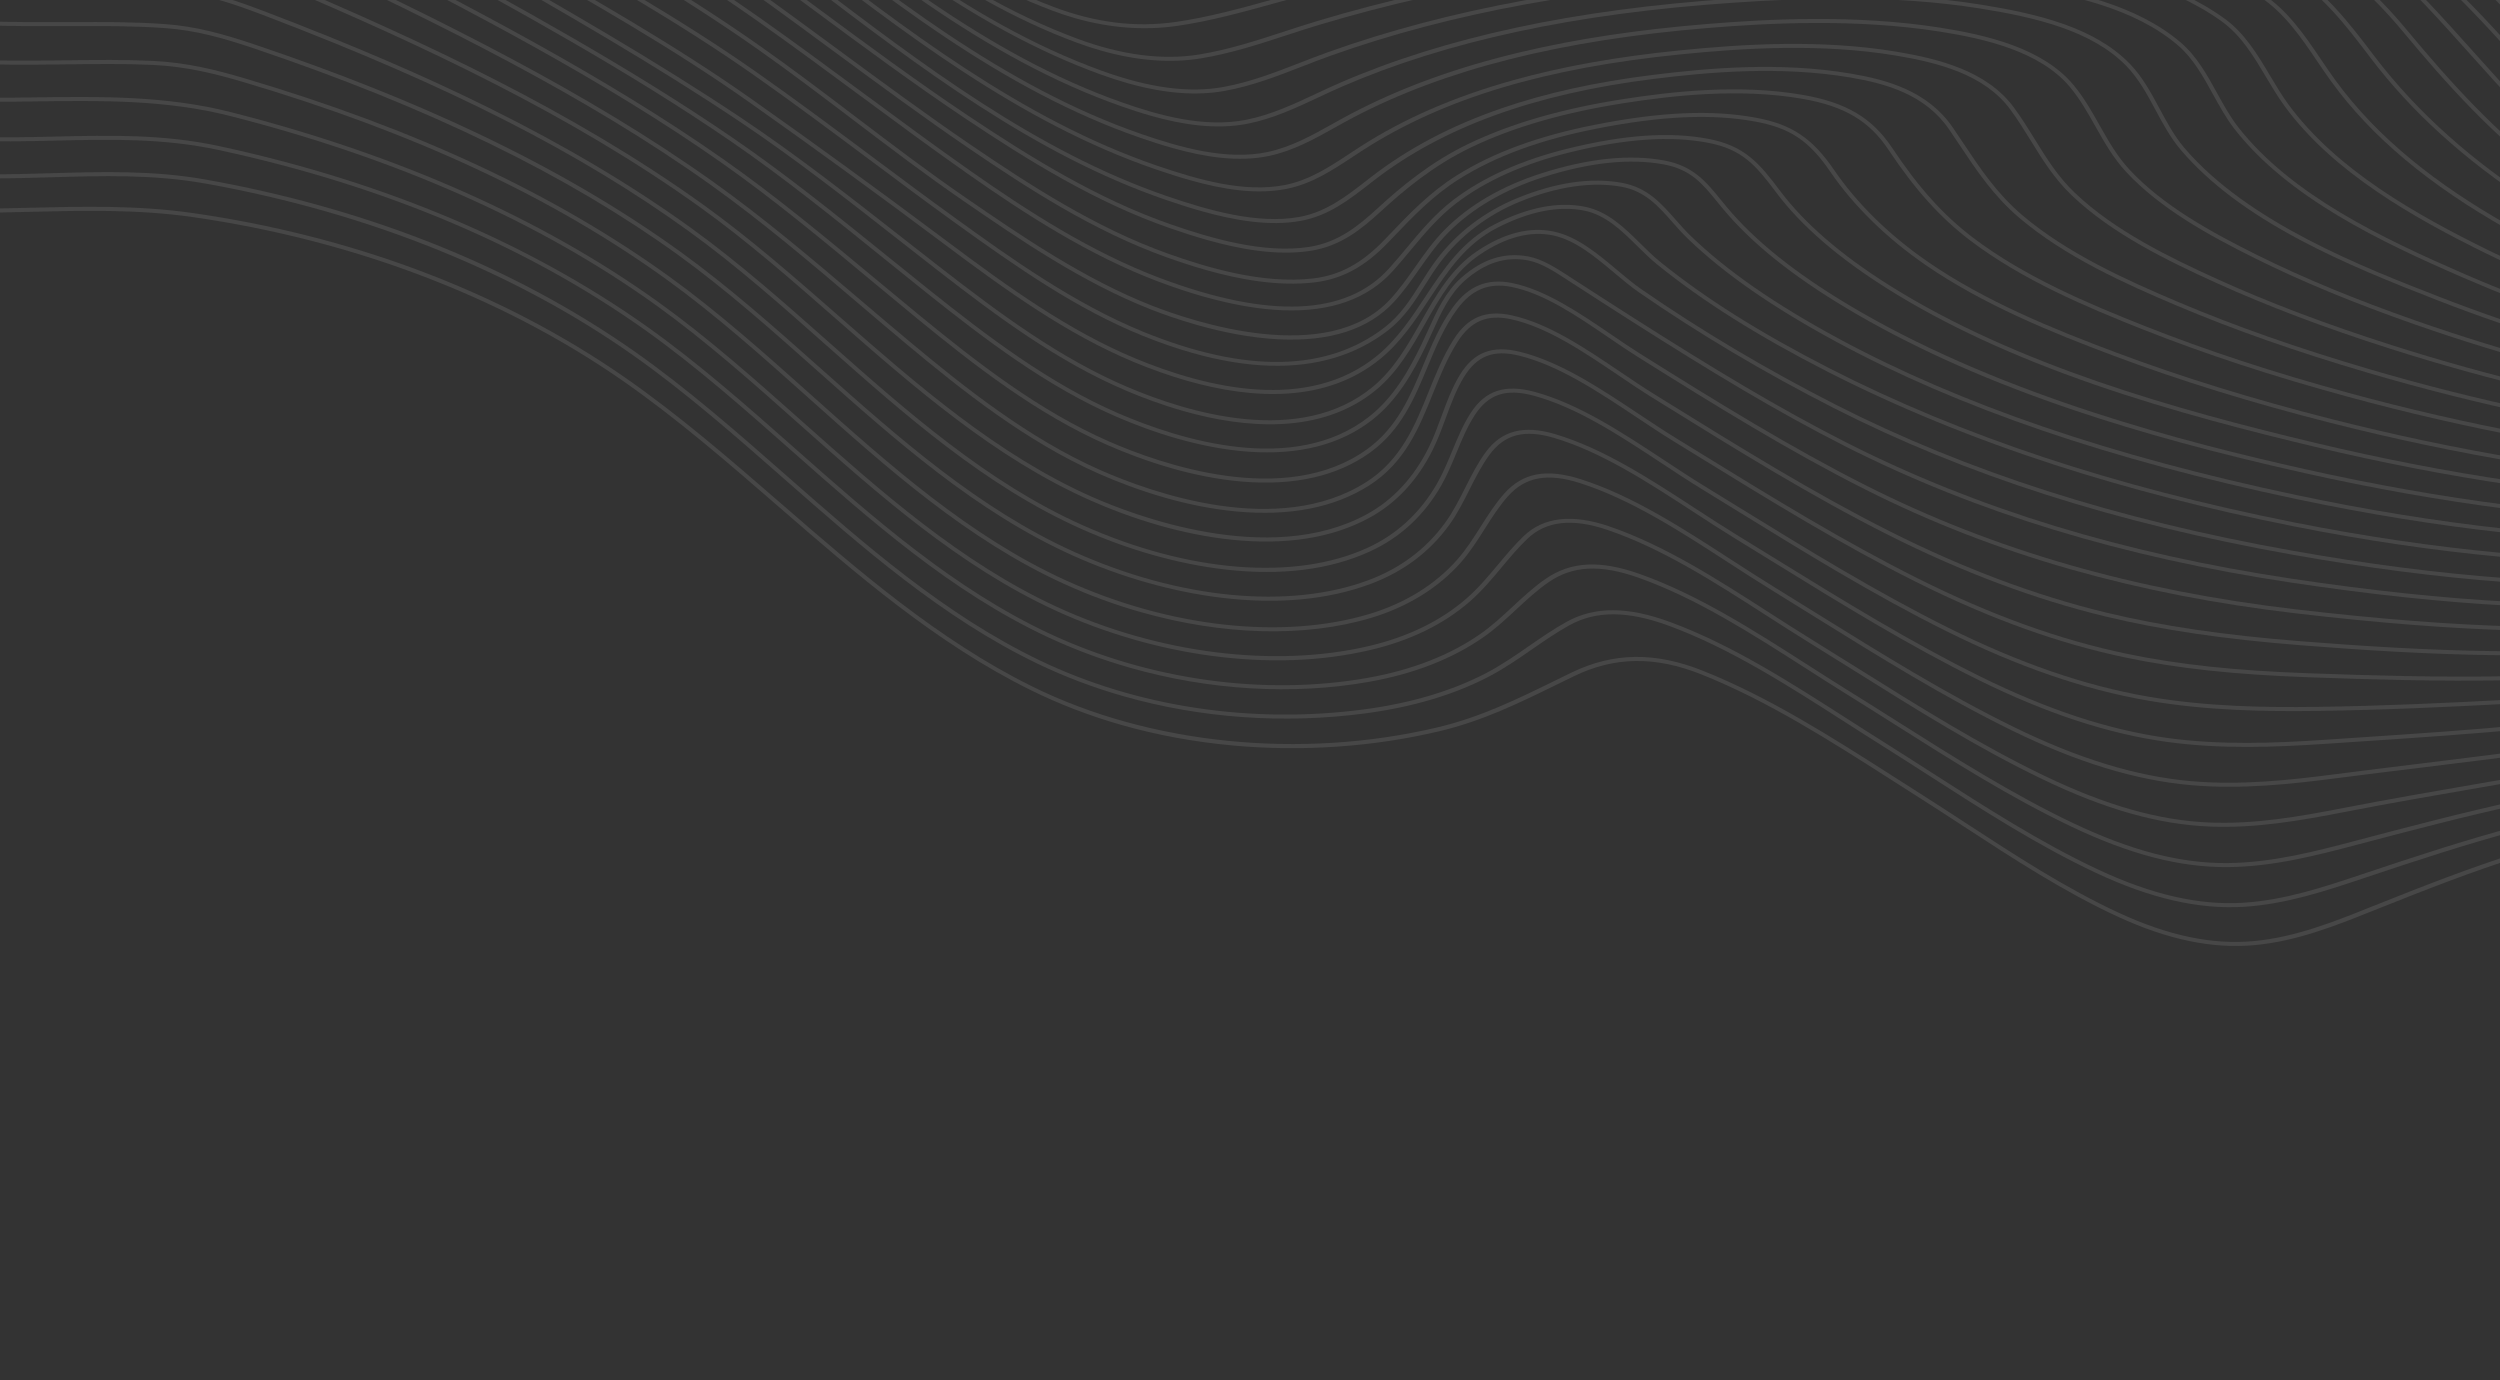 <svg xmlns="http://www.w3.org/2000/svg" width="1920" height="1060" viewBox="0 0 1920 1060" fill="none"><rect x="0" y="0" width="1920" height="1060" fill="#333333" stroke="none"/><path d="M964.631 -327.521C981.844 -322.632 999.322 -318.408 1017.1 -314.947C1130.13 -292.915 1246.32 -295.214 1344.26 -321.426C1386.23 -332.656 1423.88 -349.447 1456.16 -371.337C1461.62 -375.041 1467.13 -378.87 1472.45 -382.575C1491.66 -395.943 1511.53 -409.766 1533.12 -420.243C1561.33 -433.929 1589.48 -440.938 1619.19 -441.688C1688.42 -443.426 1765.47 -411.492 1854.73 -344.067C1973.1 -254.648 2062.98 -146.746 2121.89 -23.337L2125.07 -24.251C2095.47 -86.266 2057.37 -145.286 2011.84 -199.672C1967.22 -252.972 1915.06 -302.311 1856.79 -346.323C1816.45 -376.799 1779.83 -399.427 1744.83 -415.51C1700.42 -435.917 1657.98 -445.765 1618.68 -444.78C1588.45 -444.022 1559.83 -436.9 1531.18 -423.002C1509.37 -412.422 1489.41 -398.534 1470.11 -385.098C1464.79 -381.396 1459.29 -377.577 1453.84 -373.883C1421.85 -352.187 1384.52 -335.536 1342.9 -324.401C1245.49 -298.334 1129.9 -296.052 1017.44 -317.973C886.396 -343.513 770.851 -410.809 665.516 -479.728C642.003 -495.109 618.211 -511.159 595.198 -526.686C525.88 -573.442 454.208 -621.789 378.357 -660.061C341.67 -678.569 302.314 -693.339 258.055 -705.194C221.467 -714.995 181.687 -722.819 132.859 -729.814L122.048 -731.361C57.95 -740.522 -8.323 -749.995 -72.844 -765.842C-118.298 -777.008 -163.898 -791.087 -207.993 -804.695C-227.799 -810.809 -248.275 -817.132 -268.477 -823.108L-269.208 -820.18C-249.027 -814.21 -228.564 -807.891 -208.773 -801.781C-164.617 -788.15 -118.963 -774.055 -73.384 -762.86C-8.666 -746.957 57.713 -737.473 121.911 -728.302L132.722 -726.755C206.443 -716.196 293.109 -699.703 376.941 -657.409C452.559 -619.26 524.125 -570.987 593.328 -524.301C616.348 -508.772 640.153 -492.718 663.698 -477.316C755.137 -417.492 854.266 -358.877 964.641 -327.53L964.631 -327.521Z" fill="white" fill-opacity="0.1"></path><path d="M939.246 -314.292C952.198 -310.614 965.097 -307.426 977.985 -304.712C1087.62 -281.648 1209.67 -281.416 1321.65 -304.06C1368.81 -313.595 1411.67 -328.028 1449.02 -346.947C1463.27 -354.158 1476.74 -362.973 1489.77 -371.502C1504.27 -381 1519.28 -390.814 1535.24 -398.314C1565.57 -412.566 1594.36 -419.942 1623.28 -420.859C1709.02 -423.574 1791.42 -367.806 1861.91 -315.319C1971.57 -233.676 2058.49 -130.449 2120.26 -8.512L2123.4 -9.49C2061.38 -131.931 1974.09 -235.591 1863.95 -317.595C1828.76 -343.789 1790.7 -370.808 1750.76 -390.999C1704.39 -414.427 1662.52 -425.211 1622.74 -423.954C1593.33 -423.021 1564.08 -415.542 1533.34 -401.089C1517.18 -393.493 1502.09 -383.616 1487.5 -374.069C1474.54 -365.589 1461.14 -356.818 1447.04 -349.677C1409.94 -330.892 1367.37 -316.559 1320.5 -307.08C1209.01 -284.535 1087.51 -284.76 978.385 -307.716C849.199 -334.893 737.927 -407.207 643.777 -472.85C624.686 -486.16 605.317 -499.963 586.597 -513.306C517.057 -562.868 445.156 -614.116 368.081 -654.061C331.724 -672.907 292.663 -687.493 248.68 -698.663C212.366 -707.88 172.782 -714.794 124.106 -720.416C117.27 -721.205 110.434 -721.988 103.602 -722.764C43.014 -729.677 -19.637 -736.825 -80.737 -750.821C-136.12 -763.506 -191.25 -781.478 -244.562 -798.86C-254.226 -802.011 -264.221 -805.269 -274.06 -808.445L-274.893 -805.551C-265.06 -802.377 -255.072 -799.121 -245.409 -795.97C-192.008 -778.563 -136.791 -760.559 -81.221 -747.834C-19.9 -733.788 42.871 -726.625 103.566 -719.7C110.396 -718.919 117.234 -718.141 124.063 -717.354C197.467 -708.874 283.683 -694.42 366.606 -651.437C443.421 -611.623 515.205 -560.464 584.626 -510.985C603.358 -497.633 622.727 -483.83 641.842 -470.501C688.021 -438.309 743.158 -401.233 802.028 -370.321C849.408 -345.439 894.639 -326.953 939.244 -314.286L939.246 -314.292Z" fill="white" fill-opacity="0.1"></path><path d="M911.494 -300.695C920.487 -298.143 929.457 -295.86 938.436 -293.833C1071.71 -263.775 1205.89 -273.987 1294.98 -287.848C1347.36 -295.99 1395.6 -308.623 1438.4 -325.389C1462.63 -334.884 1485.95 -346.566 1508.5 -357.864C1518.1 -362.671 1528.01 -367.638 1537.84 -372.36C1562.77 -384.327 1593.06 -396.61 1628.72 -396.975C1662.13 -397.314 1700.53 -386.506 1746.14 -363.922C1785.88 -344.244 1826.89 -318.847 1868.02 -288.44C1968.99 -213.797 2053.18 -114.469 2118.27 6.78L2121.38 5.723C2089.79 -53.111 2053.47 -107.257 2013.43 -155.199C1970.66 -206.414 1922.42 -252.013 1870.04 -290.728C1828.72 -321.279 1787.5 -346.805 1747.54 -366.588C1701.33 -389.468 1662.32 -400.417 1628.26 -400.073C1591.9 -399.7 1561.18 -387.258 1535.91 -375.13C1526.06 -370.396 1516.12 -365.421 1506.52 -360.61C1484.04 -349.344 1460.78 -337.701 1436.68 -328.255C1394.12 -311.581 1346.11 -299.011 1293.99 -290.905C1205.22 -277.097 1071.55 -266.919 938.888 -296.836C819.005 -323.879 716.982 -394.81 622.763 -465.146C608 -476.171 592.996 -487.534 578.487 -498.524C508.875 -551.263 436.892 -605.792 358.532 -647.495C276.223 -691.299 189.73 -703.975 115.976 -710.594C106.004 -711.492 95.865 -712.361 86.055 -713.206C28.879 -718.132 -30.237 -723.22 -87.994 -735.453C-152.984 -749.218 -216.999 -771.586 -278.902 -793.224L-279.831 -790.356C-217.8 -768.676 -153.658 -746.258 -88.41 -732.445C-30.41 -720.162 28.834 -715.063 86.132 -710.128C95.935 -709.285 106.072 -708.41 116.037 -707.514C189.385 -700.929 275.367 -688.341 357.016 -644.882C435.084 -603.33 506.938 -548.901 576.42 -496.262C590.935 -485.264 605.944 -473.893 620.72 -462.864C667.598 -427.869 718.246 -391.339 771.04 -361.241C819.439 -333.646 865.645 -313.709 911.472 -300.695L911.494 -300.695Z" fill="white" fill-opacity="0.1"></path><path d="M882.005 -288.263C887.705 -286.646 893.391 -285.152 899.091 -283.779C959.399 -269.226 1022.01 -265.968 1075.31 -264.699C1140.17 -263.157 1203.95 -266.039 1264.85 -273.263C1322.34 -280.083 1376.2 -291.122 1424.94 -306.078C1452.94 -314.667 1480.31 -325.417 1506.79 -335.808C1516.48 -339.616 1526.51 -343.551 1536.41 -347.318C1566.5 -358.771 1599.27 -369.273 1635.01 -368.546C1719.98 -366.817 1806.72 -310.899 1872.8 -262.372C1966.44 -193.615 2046.1 -100.811 2116.35 21.347L2119.41 20.214C2085.77 -38.28 2051.01 -88.69 2013.15 -133.894C1971.04 -184.176 1924.5 -228.173 1874.82 -264.65C1808.25 -313.54 1720.79 -369.875 1634.68 -371.622C1598.31 -372.357 1565.15 -361.749 1534.74 -350.168C1524.83 -346.391 1514.79 -342.455 1505.08 -338.642C1478.67 -328.271 1451.35 -317.55 1423.47 -308.995C1374.93 -294.102 1321.28 -283.104 1264 -276.31C1203.28 -269.106 1139.68 -266.235 1074.99 -267.777C1021.91 -269.041 959.558 -272.282 899.627 -286.741C789.233 -313.386 699.569 -379.842 602.111 -457.506C591.575 -465.902 580.851 -474.52 570.483 -482.856C500.751 -538.896 428.644 -596.84 348.71 -640.274C267.254 -684.533 180.94 -695.49 107.256 -700.364C95.61 -701.134 83.756 -701.852 72.296 -702.545C17.095 -705.878 -39.992 -709.327 -95.897 -720.243C-162.525 -733.257 -228.163 -756.912 -284.454 -778.06L-285.475 -775.236C-229.024 -754.024 -163.191 -730.301 -96.249 -717.23C-40.08 -706.263 17.137 -702.809 72.473 -699.463C83.926 -698.771 95.774 -698.056 107.406 -697.289C180.645 -692.441 266.412 -681.571 347.158 -637.694C426.769 -594.433 498.728 -536.606 568.321 -480.681C578.696 -472.343 589.426 -463.723 599.961 -455.321C646.111 -418.543 691.576 -383.029 740.346 -352.816C789.052 -322.641 835.581 -301.423 882.01 -288.255L882.005 -288.263Z" fill="white" fill-opacity="0.1"></path><path d="M853.682 -275.58C856.327 -274.83 858.959 -274.115 861.603 -273.422C919.106 -258.39 978.923 -255.485 1035.27 -253.796C1101.41 -251.813 1167.9 -253.87 1232.88 -259.901C1294.9 -265.66 1353.51 -275.187 1407.09 -288.212C1438.74 -295.908 1470.04 -305.622 1500.32 -315.017C1510.71 -318.244 1521.46 -321.577 1532.05 -324.779C1565.72 -334.954 1602 -344.167 1639.24 -342.757C1729.32 -339.334 1818.04 -281.43 1876.94 -238.177C1963.85 -174.344 2037.14 -89.875 2114.57 35.718L2117.58 34.498C2081.75 -23.613 2047.41 -72.052 2012.57 -113.595C1970.41 -163.896 1926.7 -205.39 1878.95 -240.451C1837.49 -270.905 1800.33 -293.908 1765.36 -310.778C1720.18 -332.572 1677.66 -344.368 1638.97 -345.835C1601.19 -347.271 1564.55 -337.974 1530.59 -327.709C1519.98 -324.505 1509.22 -321.169 1498.83 -317.942C1468.61 -308.564 1437.35 -298.867 1405.81 -291.198C1352.39 -278.208 1293.95 -268.713 1232.11 -262.971C1167.28 -256.949 1100.95 -254.902 1034.97 -256.877C978.86 -258.555 919.302 -261.449 862.209 -276.371C859.586 -277.058 856.968 -277.769 854.371 -278.505C748.554 -308.499 665.132 -379.625 584.388 -448.469L583.061 -449.6C576.581 -455.126 570.097 -460.671 563.589 -466.236C493.831 -525.924 421.699 -587.64 339.981 -632.904C301.405 -654.268 262.753 -668.631 221.809 -676.804C186.761 -683.798 148.999 -687.911 99.375 -690.129C86.48 -690.707 73.358 -691.187 60.669 -691.651C7 -693.618 -48.49 -695.658 -102.972 -705.452C-170.388 -717.57 -234.905 -741.518 -289.13 -763.342L-290.243 -760.561C-235.825 -738.658 -171.053 -714.619 -103.267 -702.434C-48.506 -692.592 7.129 -690.548 60.934 -688.573C73.615 -688.106 86.73 -687.628 99.61 -687.048C149.025 -684.838 186.598 -680.755 221.436 -673.795C261.949 -665.707 300.207 -651.493 338.403 -630.337C419.754 -585.276 491.728 -523.693 561.336 -464.141C567.837 -458.578 574.326 -453.025 580.807 -447.499L582.134 -446.368C623.582 -411.032 666.439 -374.486 711.931 -343.852C760.342 -311.249 806.799 -288.862 853.681 -275.574L853.682 -275.58Z" fill="white" fill-opacity="0.1"></path><path d="M824.076 -261.745C824.622 -261.591 825.167 -261.436 825.719 -261.28C878.288 -246.659 932.64 -243.795 993.141 -241.776C1060.14 -239.54 1129.39 -241.036 1198.99 -246.233C1305.56 -254.186 1406.18 -274.774 1524.48 -303.239C1559.27 -311.608 1599.84 -320.358 1641 -318.116C1712.58 -314.219 1790.73 -280.28 1879.93 -214.346C1972.36 -146.031 2039.79 -58.75 2112.61 51.281L2115.56 49.968C2086.84 6.573 2051.99 -44.334 2011.31 -92.847C1969.5 -142.705 1927.19 -183.19 1881.97 -216.618C1842.23 -245.993 1803.82 -269.45 1767.82 -286.342C1723.11 -307.317 1680.38 -319.044 1640.8 -321.195C1599.13 -323.464 1558.26 -314.656 1523.21 -306.222C1405.08 -277.796 1304.62 -257.236 1198.3 -249.301C1128.84 -244.115 1059.73 -242.617 992.868 -244.851C932.635 -246.864 878.532 -249.707 826.4 -264.204C825.861 -264.356 825.316 -264.511 824.784 -264.662C725.537 -292.783 650.058 -361.894 577.045 -428.751C572.886 -432.559 568.727 -436.367 564.573 -440.162L556.431 -447.597C486.746 -511.256 414.691 -577.085 330.957 -624.124C295.683 -643.938 257.265 -657.834 213.502 -666.605C178.47 -673.627 139.457 -677.485 90.732 -678.736C76.932 -679.091 62.889 -679.31 49.301 -679.518C-3.228 -680.335 -57.539 -681.182 -110.98 -690.053C-165.871 -699.159 -222.571 -717.087 -294.827 -748.18L-296.033 -745.435C-223.452 -714.207 -166.454 -696.189 -111.22 -687.022C-57.484 -678.105 -3.021 -677.259 49.653 -676.439C63.225 -676.229 77.262 -676.012 91.04 -675.656C164.641 -673.766 250.507 -665.865 329.353 -621.573C412.677 -574.77 484.559 -509.102 554.076 -445.591L562.217 -438.156C566.372 -434.361 570.532 -430.559 574.684 -426.752C648.044 -359.579 723.895 -290.131 824.09 -261.741L824.076 -261.745Z" fill="white" fill-opacity="0.1"></path><path d="M797.36 -247.209C849.07 -232.559 903.842 -230.892 956.867 -229.276L957.906 -229.245C1023.51 -227.243 1093.29 -228.525 1165.32 -233.042C1285.98 -240.613 1399.62 -261.173 1515.1 -283.386C1554.99 -291.059 1597.59 -298.295 1641.35 -295.3C1716.29 -290.167 1797.38 -255.331 1882.37 -191.746C1977.84 -120.316 2045.45 -25.309 2110.82 66.571L2113.7 65.153C2048.16 -26.963 1980.38 -122.212 1884.42 -194.006C1845.6 -223.045 1806.89 -246.47 1769.35 -263.63C1725.01 -283.898 1681.9 -295.587 1641.21 -298.375C1597 -301.405 1554.11 -294.123 1513.98 -286.404C1398.62 -264.221 1285.1 -243.675 1164.67 -236.122C1092.77 -231.608 1023.1 -230.338 957.615 -232.33L956.575 -232.362C902.662 -234.004 846.904 -235.712 794.735 -251.099C702.57 -278.299 634.595 -345.341 568.864 -410.177C562.274 -416.68 555.452 -423.405 548.749 -429.952C483.489 -493.672 409.528 -565.889 323.724 -614.471C288.657 -634.322 250.235 -648.004 206.252 -656.286C171.354 -662.857 132.382 -666.141 83.594 -666.606C69.211 -666.746 54.568 -666.709 40.406 -666.68C-11.303 -666.565 -64.765 -666.447 -117.462 -674.583C-172.944 -683.15 -230.606 -701.764 -298.917 -733.141L-300.216 -730.432C-231.538 -698.881 -173.529 -680.169 -117.656 -671.534C-64.65 -663.349 -11.029 -663.466 40.833 -663.581C54.981 -663.614 69.616 -663.647 83.97 -663.509C157.926 -662.795 244.051 -656.112 322.125 -611.909C407.467 -563.589 481.234 -491.565 546.315 -428.014C553.013 -421.474 559.828 -414.752 566.418 -408.249C632.51 -343.06 700.842 -275.654 794.015 -248.163C795.13 -247.834 796.26 -247.508 797.378 -247.191L797.36 -247.209Z" fill="white" fill-opacity="0.1"></path><path d="M773.292 -232.667C819.668 -219.531 868.896 -218.238 916.592 -216.985L923.216 -216.81C987.932 -215.072 1056.18 -216.219 1131.89 -220.307C1258 -227.115 1382.74 -246.001 1503.37 -264.263L1503.54 -264.289C1546.91 -270.853 1593.15 -276.94 1639.78 -273.092C1738.99 -264.91 1827.2 -212.177 1883.73 -169.385C1963.92 -108.676 2024.61 -29.26 2083.3 47.542C2091.75 58.614 2100.51 70.063 2109.16 81.259L2111.96 79.739C2103.3 68.549 2094.56 57.104 2086.1 46.038C2027.25 -30.964 1966.41 -110.588 1885.79 -171.621C1828.82 -214.745 1739.88 -267.89 1639.68 -276.154C1592.63 -280.032 1546.15 -273.915 1502.56 -267.321L1502.38 -267.296C1381.83 -249.047 1257.18 -230.179 1131.26 -223.375C1055.66 -219.295 987.501 -218.152 922.893 -219.884L916.269 -220.06C866.441 -221.368 814.929 -222.717 767.069 -237.637C681.053 -264.448 619.158 -329.758 559.302 -392.92C551.132 -401.538 542.689 -410.45 534.382 -419.044C463.042 -492.84 397.406 -557.634 316.491 -603.249C238.125 -647.432 150.909 -653.3 75.929 -653.212C61.256 -653.195 46.311 -652.981 31.855 -652.778C-19.352 -652.053 -72.302 -651.306 -124.562 -658.989C-181.032 -667.285 -237.966 -686.121 -303.735 -718.253L-305.123 -715.6C-238.948 -683.273 -181.628 -664.321 -124.723 -655.958C-72.147 -648.228 -19.029 -648.978 32.331 -649.703C46.772 -649.904 61.702 -650.116 76.353 -650.133C150.801 -650.217 237.371 -644.413 314.89 -600.706C395.329 -555.357 460.745 -490.769 531.863 -417.204C540.152 -408.628 548.596 -399.721 556.755 -391.113C616.967 -327.582 679.235 -261.88 766.28 -234.746C768.602 -234.02 770.947 -233.325 773.284 -232.663L773.292 -232.667Z" fill="white" fill-opacity="0.1"></path><path d="M752.064 -215.054C794.029 -203.166 838.672 -202.441 881.947 -201.741C885.17 -201.689 888.372 -201.637 891.566 -201.582C954.202 -200.472 1020.15 -201.864 1099.11 -205.947C1214.6 -211.927 1329.9 -226.028 1441.4 -239.667C1457.69 -241.658 1473.98 -243.653 1490.29 -245.624C1537 -251.271 1586.79 -256.392 1636.7 -251.739C1742.54 -241.873 1829.66 -189.395 1884.11 -147.12C1952.79 -93.784 2006.96 -26.361 2059.34 38.843C2074.91 58.212 2091 78.243 2107.23 97.603L2109.93 95.966C2093.73 76.633 2077.65 56.624 2062.1 37.27C2009.58 -28.103 1955.26 -95.705 1886.22 -149.325C1848.79 -178.39 1809.09 -202.143 1768.24 -219.921C1724.35 -239.018 1680.08 -250.753 1636.65 -254.799C1586.35 -259.486 1536.33 -254.345 1489.41 -248.68C1473.1 -246.709 1456.81 -244.72 1440.53 -242.723C1329.09 -229.09 1213.86 -214.997 1098.5 -209.028C1019.63 -204.942 953.772 -203.558 891.23 -204.666C888.036 -204.722 884.828 -204.776 881.604 -204.828C835.41 -205.574 787.639 -206.355 743.609 -220.776C662.03 -247.499 604.536 -312.333 548.938 -375.025C539.881 -385.236 530.519 -395.79 521.333 -405.851C492.836 -437.03 459.409 -473.057 423.278 -506.03C384.098 -541.776 346.785 -569.323 309.186 -590.248C230.922 -633.808 143.132 -638.96 67.584 -638.254C52.914 -638.116 37.964 -637.776 23.512 -637.451C-27.588 -636.291 -80.435 -635.09 -132.601 -642.534C-189.079 -650.593 -246.975 -670.365 -309.602 -702.973L-311.087 -700.366C-248.034 -667.531 -189.698 -647.623 -132.748 -639.498C-80.252 -632.005 -27.244 -633.21 24.017 -634.374C38.455 -634.703 53.39 -635.041 68.038 -635.179C143.061 -635.878 230.188 -630.783 307.605 -587.7C389.058 -542.368 453.959 -474.988 518.733 -404.104C527.903 -394.066 537.259 -383.52 546.304 -373.318C602.258 -310.225 660.107 -244.985 742.759 -217.908C745.851 -216.895 748.951 -215.948 752.073 -215.063L752.064 -215.054Z" fill="white" fill-opacity="0.1"></path><path d="M736.346 -196.783C774.617 -185.939 815.325 -185.886 854.804 -185.831C858.431 -185.822 862.037 -185.82 865.618 -185.806C924.612 -185.586 987.392 -187.459 1069.17 -191.878C1171.19 -197.395 1273.75 -207.915 1372.92 -218.086C1406.89 -221.574 1442.02 -225.176 1476.61 -228.526C1526.44 -233.349 1579.56 -237.603 1633.05 -232.126C1721.33 -223.091 1808.13 -186.446 1884.08 -126.148C1943.2 -79.212 1991.59 -21.276 2038.39 34.756C2060.04 60.684 2082.44 87.504 2105.63 112.917L2108.23 111.152C2085.09 85.797 2062.72 59.016 2041.09 33.113C1994.17 -23.067 1945.64 -81.159 1886.21 -128.34C1849.07 -157.825 1808.86 -181.936 1766.71 -200C1722.97 -218.75 1677.98 -230.588 1633.03 -235.19C1579.18 -240.705 1525.84 -236.433 1475.82 -231.595C1441.22 -228.244 1406.08 -224.641 1372.1 -221.155C1272.97 -210.986 1170.47 -200.47 1068.53 -194.959C986.831 -190.544 924.116 -188.672 865.203 -188.893C861.615 -188.91 858.002 -188.914 854.374 -188.916C811.631 -188.977 767.433 -189.031 726.85 -202.875C647.992 -229.772 593.243 -295.036 540.293 -358.153C530.389 -369.958 521.031 -381.114 511.445 -392.11C451.648 -460.706 386.333 -531.441 303.462 -576.39C225.053 -618.918 136.565 -623.642 60.342 -622.646C46.061 -622.459 31.502 -622.081 17.425 -621.717C-33.985 -620.388 -87.144 -619.01 -139.6 -626.526C-196.727 -634.708 -253.919 -655.009 -314.443 -688.592L-316.028 -686.027C-255.048 -652.19 -197.391 -631.732 -139.758 -623.475C-86.971 -615.916 -33.643 -617.296 17.928 -618.63C31.989 -618.992 46.534 -619.373 60.793 -619.554C136.49 -620.543 224.338 -615.875 301.907 -573.798C384.179 -529.175 449.22 -458.73 508.782 -390.401C518.344 -379.43 527.692 -368.29 537.583 -356.495C563.758 -325.297 590.823 -293.033 621.32 -265.157C655.915 -233.53 690.137 -212.214 725.941 -200C729.373 -198.827 732.83 -197.754 736.306 -196.769L736.346 -196.783Z" fill="white" fill-opacity="0.1"></path><path d="M727.416 -176.498C761.738 -166.772 798.228 -167.467 833.635 -168.137C837.537 -168.21 841.417 -168.283 845.27 -168.339C911.693 -169.346 979.034 -172.956 1041.91 -176.702C1128.02 -181.831 1215.04 -189.607 1299.2 -197.129C1352.55 -201.895 1407.72 -206.827 1462.05 -211.027C1512.24 -214.905 1570.61 -218.512 1628.18 -212.123C1720.73 -201.851 1808.82 -164.643 1882.93 -104.518C1934.16 -62.962 1977.48 -12.959 2019.38 35.4C2046.33 66.496 2074.19 98.652 2103.96 128.372L2106.44 126.492C2076.77 96.867 2048.94 64.768 2022.05 33.723C1980.04 -14.76 1936.6 -64.891 1885.11 -106.665C1810.38 -167.289 1721.55 -204.807 1628.2 -215.168C1570.28 -221.593 1511.7 -217.978 1461.33 -214.086C1406.99 -209.886 1351.8 -204.952 1298.44 -200.182C1214.31 -192.666 1127.31 -184.888 1041.26 -179.761C978.43 -176.016 911.134 -172.411 844.792 -171.407C840.937 -171.345 837.05 -171.274 833.142 -171.202C794.168 -170.463 753.866 -169.702 717.029 -182.96C638.589 -211.201 581.507 -281.247 531.143 -343.051C521.671 -354.674 512.724 -365.649 503.621 -376.426C475.441 -409.78 444.622 -445.093 410.234 -477.388C372.432 -512.883 335.546 -539.722 297.482 -559.417C261.7 -577.934 222.253 -590.36 176.882 -597.397C141.184 -602.941 102.815 -605.174 52.471 -604.645C38.973 -604.503 25.22 -604.202 11.913 -603.912C-40.262 -602.772 -94.215 -601.593 -147.365 -609.544C-205.04 -618.172 -261.571 -639.175 -320.18 -673.761L-321.859 -671.262C-262.777 -636.398 -205.749 -615.216 -147.534 -606.504C-94.047 -598.502 -39.919 -599.687 12.417 -600.831C25.709 -601.119 39.456 -601.422 52.931 -601.564C128.814 -602.367 217.034 -597.671 296.008 -556.803C379.839 -513.416 443.206 -443.093 500.921 -374.783C510.008 -364.03 518.943 -353.065 528.403 -341.457C554.39 -309.566 581.269 -276.586 611.718 -247.803C646.345 -215.073 680.475 -192.938 716.057 -180.129C719.806 -178.78 723.595 -177.569 727.407 -176.489L727.416 -176.498Z" fill="white" fill-opacity="0.1"></path><path d="M727.367 -154.527C759.999 -145.279 793.928 -146.824 826.869 -148.318L832.293 -148.559C892.107 -151.222 952.653 -155.542 1011.2 -159.723L1018.83 -160.269C1081.88 -164.773 1145.86 -170.222 1207.74 -175.492C1286.31 -182.186 1367.54 -189.102 1447.57 -194.138C1504.03 -197.689 1564.34 -200.024 1622.84 -193.114C1719.15 -181.742 1808.38 -143.83 1880.92 -83.48C1923.97 -47.673 1961.39 -5.73 1997.58 34.828C2030.6 71.828 2064.73 110.088 2103.21 143.833L2105.5 141.776C2067.21 108.188 2033.14 70.018 2000.21 33.103C1963.93 -7.562 1926.41 -49.608 1883.14 -85.609C1846.22 -116.324 1805.06 -141.359 1760.81 -160.015C1717.36 -178.329 1670.96 -190.494 1622.89 -196.169C1564.08 -203.117 1503.57 -200.773 1446.92 -197.212C1366.85 -192.173 1285.59 -185.251 1207.01 -178.558C1145.14 -173.289 1081.17 -167.842 1018.15 -163.339L1010.52 -162.793C951.993 -158.611 891.476 -154.289 831.707 -151.633L826.282 -151.386C789.421 -149.711 751.295 -147.977 715.61 -161.559C636.687 -191.594 577.753 -262.817 525.749 -325.656C516.756 -336.521 508.268 -346.781 499.655 -356.884C473.22 -387.902 441.336 -424.108 405.254 -457.461C367.445 -492.407 330.395 -519.235 291.998 -539.469C210.674 -582.325 122.599 -587.154 47.165 -586.23C34.911 -586.078 22.441 -585.813 10.379 -585.551C-43.489 -584.391 -99.183 -583.194 -154.257 -592.084C-211.588 -601.338 -269.047 -623.893 -325.034 -659.107L-326.815 -656.667C-299.415 -639.431 -271.521 -625.093 -243.912 -614.062C-214.489 -602.298 -184.401 -593.889 -154.475 -589.057C-99.038 -580.102 -43.159 -581.309 10.883 -582.47C22.937 -582.728 35.4 -582.995 47.632 -583.147C122.556 -584.066 209.995 -579.286 290.499 -536.868C377.072 -491.251 442.47 -419.188 496.974 -355.229C505.57 -345.144 514.052 -334.892 523.028 -324.044C549.79 -291.698 577.473 -258.255 608.662 -228.803C644.166 -195.283 678.806 -172.37 714.566 -158.761C718.805 -157.147 723.071 -155.745 727.36 -154.529L727.367 -154.527Z" fill="white" fill-opacity="0.1"></path><path d="M732.137 -131.211C764.042 -122.168 796.888 -123.285 830.447 -125.481C865.861 -127.801 901.645 -131.535 936.255 -135.139C957.35 -137.338 979.153 -139.611 1000.63 -141.539C1026.6 -143.874 1053.02 -146.293 1078.58 -148.635C1194.89 -159.295 1315.16 -170.326 1433.82 -176.577C1492.5 -179.669 1555.37 -181.465 1617.6 -173.741C1674.9 -166.628 1728.23 -151.769 1776.11 -129.577C1810.09 -113.822 1843.64 -91.616 1878.68 -61.692C1918.47 -27.71 1953.44 11.377 1987.26 49.178C1990.8 53.135 1994.34 57.095 1997.89 61.05C2029.21 95.954 2063.6 128.33 2103.02 160.028L2105.18 157.861C2065.93 126.299 2031.69 94.066 2000.52 59.321C1996.97 55.365 1993.43 51.407 1989.89 47.448C1955.98 9.548 1920.92 -29.634 1880.94 -63.784C1845.61 -93.953 1811.74 -116.359 1777.42 -132.273C1729.15 -154.651 1675.4 -169.63 1617.67 -176.795C1555.13 -184.557 1492.05 -182.756 1433.2 -179.652C1314.46 -173.391 1194.15 -162.364 1077.81 -151.702C1052.25 -149.361 1025.83 -146.941 999.865 -144.605C978.36 -142.672 956.542 -140.397 935.431 -138.196C900.858 -134.594 865.112 -130.863 829.764 -128.549C791.719 -126.056 754.628 -124.961 719.127 -138.697C673.269 -156.443 634.737 -189.894 606.294 -217.055C574.37 -247.539 545.2 -281.229 516.992 -313.809C510.732 -321.037 504.261 -328.513 497.869 -335.829C470.938 -366.635 438.443 -402.642 401.621 -436.095C363.39 -470.828 326.024 -497.732 287.392 -518.353C251.027 -537.757 211.701 -550.884 167.157 -558.474C131.226 -564.598 92.767 -567.183 42.455 -566.861C28.158 -566.772 13.584 -566.467 -0.514 -566.171C-53.389 -565.07 -108.064 -563.923 -161.828 -573.614C-219.668 -584.036 -276.507 -607.781 -330.758 -644.194L-332.641 -641.816C-277.899 -605.077 -220.529 -581.118 -162.124 -570.593C-107.962 -560.833 -53.09 -561.98 -0.017 -563.087C14.066 -563.381 28.625 -563.684 42.894 -563.776C121.415 -564.28 205.198 -558.813 285.865 -515.762C369.177 -471.3 435.717 -402.19 495.207 -334.134C501.594 -326.826 508.066 -319.356 514.326 -312.128C542.591 -279.482 571.818 -245.726 603.874 -215.117C632.59 -187.697 671.518 -153.916 718.063 -135.906C722.725 -134.104 727.415 -132.543 732.115 -131.211L732.137 -131.211Z" fill="white" fill-opacity="0.1"></path><path d="M741.439 -108.084C773.167 -99.093 805.778 -100.347 834.463 -102.377C870.049 -104.902 905.622 -109.904 940.021 -114.741C955.913 -116.975 972.352 -119.285 988.568 -121.321C1136 -139.826 1281.39 -152.407 1420.7 -158.718C1478.23 -161.321 1545.92 -162.831 1611.84 -154.277C1671.59 -146.518 1726.04 -131.182 1773.66 -108.692C1806.58 -93.14 1839.71 -70.605 1874.94 -39.791C1906.1 -12.535 1934.15 18.009 1961.27 47.55C1971.5 58.689 1982.08 70.209 1992.71 81.436C2022.6 112.986 2057.13 142.788 2101.37 175.224L2103.39 172.953C2059.34 140.667 2024.99 111.015 1995.27 79.636C1984.65 68.431 1974.08 56.921 1963.87 45.792C1936.67 16.175 1908.55 -14.452 1877.23 -41.848C1841.71 -72.913 1808.27 -95.653 1774.99 -111.374C1726.98 -134.05 1672.12 -149.512 1611.93 -157.324C1545.71 -165.92 1477.8 -164.408 1420.11 -161.797C1280.69 -155.483 1135.2 -142.893 987.68 -124.378C971.434 -122.337 954.986 -120.024 939.08 -117.788C904.741 -112.959 869.236 -107.968 833.776 -105.452C801.037 -103.13 763.135 -101.83 727.706 -115.891C681.302 -134.303 641.552 -167.833 612.112 -194.988C577.783 -226.645 546.296 -261.698 515.833 -295.6C510.231 -301.831 504.642 -308.059 499.026 -314.263C473.065 -342.975 438.405 -380.242 400.47 -413.881C361.685 -448.266 323.881 -475.167 284.894 -496.115C244.268 -517.944 204.558 -531.828 163.492 -538.561C121.797 -545.398 79.388 -546.359 39.775 -546.378C23.983 -546.385 7.684 -546.067 -8.074 -545.759C-60.899 -544.729 -115.514 -543.665 -167.838 -554.068C-226.352 -565.702 -282.537 -590.85 -334.836 -628.809L-336.843 -626.523C-311.259 -607.953 -284.246 -592.182 -256.565 -579.65C-227.766 -566.614 -198.039 -556.999 -168.21 -551.063C-115.455 -540.575 -60.621 -541.646 -7.584 -542.678C8.159 -542.985 24.435 -543.302 40.191 -543.293C79.643 -543.27 121.857 -542.314 163.266 -535.528C203.876 -528.868 243.155 -515.13 283.369 -493.524C367.798 -448.161 435.664 -379.717 496.419 -312.515C502.028 -306.313 507.618 -300.091 513.214 -293.862C543.729 -259.901 575.286 -224.778 609.746 -192.997C639.443 -165.607 679.572 -131.77 726.614 -113.102C731.523 -111.156 736.47 -109.499 741.44 -108.09L741.439 -108.084Z" fill="white" fill-opacity="0.1"></path><path d="M754.315 -84.021C784.587 -75.443 815.049 -76.235 843.801 -78.594C882.785 -81.797 921.763 -88.002 959.465 -94.005C968.778 -95.485 978.409 -97.018 987.871 -98.481C1133.17 -120.915 1274.95 -135.186 1409.29 -140.893C1468.06 -143.389 1537.47 -144.687 1606.77 -135.388C1668.77 -127.067 1724.02 -111.254 1770.98 -88.39C1803.35 -72.627 1835.15 -50.267 1871.04 -18.039C1893.77 2.381 1914.4 25.289 1934.35 47.442C1950.5 65.383 1967.2 83.935 1985 101.148C2015.29 130.446 2051.77 158.815 2099.8 190.417L2101.65 188.016C2053.84 156.553 2017.54 128.335 1987.43 99.213C1969.73 82.089 1953.07 63.587 1936.96 45.696C1916.95 23.467 1896.25 0.482 1873.36 -20.073C1837.18 -52.564 1805.09 -75.123 1772.36 -91.061C1725 -114.126 1669.33 -130.065 1606.89 -138.441C1537.29 -147.778 1467.66 -146.478 1408.72 -143.973C1274.25 -138.262 1132.32 -123.979 986.892 -101.521C977.415 -100.056 967.784 -98.523 958.469 -97.038C920.836 -91.046 881.925 -84.847 843.083 -81.66C809.801 -78.929 774.232 -78.314 739.62 -92.18C692.225 -111.174 650.863 -144.934 620.122 -172.221C583.324 -204.888 549.466 -241.247 516.716 -276.41C511.736 -281.759 506.755 -287.102 501.771 -292.434C439.271 -359.254 369.529 -427.527 283.134 -474.217C241.069 -496.951 203.081 -510.717 163.568 -517.533C120.066 -525.042 75.596 -525.938 37.337 -526.186C24.284 -526.272 10.954 -526.231 -1.94 -526.191C-58.519 -526.018 -117.019 -525.84 -174.115 -536.082C-230.087 -546.125 -285.752 -572.432 -339.575 -614.261L-341.681 -612.045C-316.073 -592.144 -289.512 -575.454 -262.74 -562.448C-233.428 -548.21 -203.705 -538.318 -174.405 -533.058C-116.955 -522.746 -58.265 -522.927 -1.511 -523.1C11.375 -523.137 24.698 -523.18 37.729 -523.093C75.836 -522.845 120.11 -521.955 163.311 -514.493C202.362 -507.752 239.954 -494.13 281.6 -471.621C367.485 -425.206 436.941 -357.202 499.207 -290.623C504.191 -285.291 509.166 -279.95 514.147 -274.607C546.956 -239.383 580.877 -202.956 617.812 -170.163C648.801 -142.656 690.524 -108.612 738.511 -89.381C743.766 -87.273 749.04 -85.491 754.309 -83.998L754.315 -84.021Z" fill="white" fill-opacity="0.1"></path><path d="M769.515 -59.922C793.917 -53.009 820.647 -51.291 853.768 -54.323C889.178 -57.564 924.482 -63.846 958.624 -69.919C968.772 -71.724 979.27 -73.593 989.588 -75.344C1144.67 -101.716 1274.97 -116.435 1399.62 -121.66C1455.68 -124.012 1529.36 -125.416 1602.12 -115.323C1714.85 -99.692 1802.56 -59.508 1862.84 4.107C1874.5 16.408 1885.96 29.214 1897.04 41.594C1921.08 68.463 1945.95 96.24 1974.4 120.652C2015.82 156.187 2062.28 184.738 2098.13 205.648L2099.79 203.132C2064.1 182.315 2017.84 153.89 1976.67 118.564C1948.41 94.318 1923.64 66.637 1899.67 39.86C1888.58 27.456 1877.09 14.63 1865.4 2.289C1804.47 -62.018 1715.94 -102.612 1602.26 -118.377C1529.18 -128.516 1455.27 -127.108 1399.05 -124.748C1274.24 -119.516 1143.8 -104.783 988.55 -78.381C978.216 -76.622 967.718 -74.754 957.563 -72.951C923.497 -66.893 888.268 -60.621 853.014 -57.393C812.982 -53.731 782.505 -57.085 754.22 -68.266C705.606 -87.481 662.248 -121.577 629.902 -149.13C590.153 -182.991 553.431 -220.812 517.921 -257.39C513.853 -261.579 509.779 -265.777 505.708 -269.96C441.542 -335.889 369.986 -403.486 281.623 -451.306C237.535 -475.162 200.566 -488.878 161.754 -495.781C119.032 -503.379 75.607 -504.552 34.797 -505.098C22.929 -505.261 10.815 -505.331 -0.908 -505.396C-60.025 -505.748 -121.162 -506.11 -180.628 -517.745C-238.133 -529 -293.476 -556.456 -345.113 -599.353L-347.323 -597.223C-322.113 -576.279 -295.896 -558.842 -269.4 -545.406C-240.928 -530.966 -211.182 -520.646 -180.987 -514.735C-121.146 -503.025 -59.821 -502.66 -0.521 -502.313C11.187 -502.245 23.302 -502.175 35.154 -502.01C75.803 -501.46 119.041 -500.296 161.463 -492.752C199.821 -485.928 236.407 -472.345 280.075 -448.714C367.962 -401.16 439.247 -333.802 503.192 -268.105C507.262 -263.921 511.331 -259.732 515.399 -255.543C550.974 -218.902 587.754 -181.015 627.648 -147.031C660.235 -119.267 703.947 -84.908 753.126 -65.471C758.503 -63.348 763.951 -61.498 769.515 -59.922Z" fill="white" fill-opacity="0.1"></path><path d="M786.785 -36.041C810.111 -29.436 835.826 -27.206 864.885 -29.23C896.487 -31.433 927.861 -38.228 958.2 -44.798C970.546 -47.471 982.21 -49.999 993.837 -52.214C1138 -79.734 1268.48 -95.775 1392.74 -101.258C1476.33 -104.953 1539.84 -102.843 1598.64 -94.431C1665.47 -84.873 1719.5 -68.637 1763.83 -44.796C1793.72 -28.715 1819.8 -6.592 1845.91 24.826C1878.25 63.739 1914.64 104.575 1961.6 139.584C2006.5 173.053 2055 199.304 2096.52 220.569L2097.98 217.951C2056.61 196.768 2008.3 170.62 1963.65 137.331C1917.02 102.566 1880.81 61.932 1848.62 23.205C1822.18 -8.612 1795.73 -31.042 1765.36 -47.375C1720.59 -71.454 1666.1 -87.844 1598.78 -97.473C1539.72 -105.919 1476 -108.036 1392.14 -104.333C1267.71 -98.837 1137.05 -82.778 992.72 -55.225C981.053 -52.996 969.367 -50.468 956.999 -47.789C895.516 -34.477 831.948 -20.707 771.626 -44.282C721.19 -63.996 675.825 -98.216 641.937 -125.825C599.605 -160.321 560.347 -199.043 522.389 -236.492C518.801 -240.034 515.212 -243.57 511.622 -247.106C445.819 -311.912 372.386 -378.66 281.438 -427.815C235.313 -452.745 197.603 -466.929 159.175 -473.794C117.713 -481.207 76.021 -482.61 33.404 -483.483C22.749 -483.7 11.871 -483.862 1.354 -484.015C-60.346 -484.921 -124.147 -485.862 -186.011 -499.015C-246.015 -511.765 -299.605 -539.651 -349.841 -584.257L-352.154 -582.218C-301.377 -537.128 -247.154 -508.932 -186.431 -496.027C-124.177 -482.796 -60.18 -481.856 1.714 -480.938C12.23 -480.785 23.102 -480.625 33.742 -480.406C76.199 -479.535 117.717 -478.137 158.888 -470.782C196.862 -463.996 234.182 -449.947 279.901 -425.238C370.398 -376.329 443.571 -309.804 509.168 -245.207C512.757 -241.67 516.34 -238.136 519.928 -234.594C557.951 -197.083 597.273 -158.294 639.759 -123.679C673.879 -95.88 719.579 -61.415 770.562 -41.489C775.844 -39.426 781.249 -37.609 786.792 -36.039L786.785 -36.041Z" fill="white" fill-opacity="0.1"></path><path d="M804.175 -12.018C860.154 3.825 915.11 -9.285 968.401 -21.994C978.323 -24.359 988.576 -26.805 998.563 -28.984C1127.26 -57.096 1257.78 -74.171 1386.49 -79.734C1444.29 -82.233 1520.22 -83.693 1594.85 -72.694C1662.04 -62.786 1712.34 -47.05 1753.14 -23.158C1782.19 -6.152 1801.62 19.46 1820.4 44.23C1851.79 85.624 1892.01 122.176 1943.36 155.963C1983.75 182.549 2029.98 207.006 2093.26 235.267L2094.52 232.553C1994.5 187.88 1892.4 133.967 1823.22 42.736C1804.21 17.671 1784.54 -8.258 1754.81 -25.662C1713.53 -49.833 1662.75 -65.741 1595.01 -75.724C1520.05 -86.773 1443.88 -85.312 1385.91 -82.807C1256.98 -77.228 1126.26 -60.131 997.355 -31.978C987.337 -29.789 977.061 -27.337 967.124 -24.97C909.357 -11.193 849.626 3.049 789.327 -20.105C736.798 -40.281 689.433 -74.61 654.036 -102.271C609.199 -137.304 567.427 -176.767 527.037 -214.936C523.872 -217.924 520.709 -220.917 517.544 -223.904C453.439 -284.411 375.175 -353.122 280.813 -404.013C246.354 -422.593 204.599 -442.765 156.135 -451.488C115.762 -458.755 75.775 -460.341 31.424 -461.55C21.91 -461.808 12.197 -462.03 2.802 -462.242C-61.419 -463.701 -127.824 -465.212 -191.999 -479.901C-253.676 -494.019 -307.11 -523.168 -355.372 -569.006L-357.786 -567.062C-334.018 -544.485 -308.368 -525.547 -281.537 -510.763C-253.83 -495.495 -223.864 -484.113 -192.481 -476.924C-127.9 -462.14 -61.285 -460.625 3.131 -459.16C12.519 -458.95 22.23 -458.723 31.738 -458.466C75.916 -457.263 115.751 -455.682 155.846 -448.469C203.732 -439.854 245.113 -419.856 279.275 -401.435C373.219 -350.774 451.227 -282.273 515.143 -221.95C518.308 -218.963 521.472 -215.976 524.636 -212.982C565.099 -174.755 606.935 -135.224 651.919 -100.075C687.545 -72.243 735.235 -37.686 788.283 -17.306C793.591 -15.268 798.886 -13.515 804.175 -12.018Z" fill="white" fill-opacity="0.1"></path><path d="M826.218 14.11C852.613 21.576 878.679 23.524 903.935 19.899C929.229 16.267 953.98 9.417 977.916 2.785C987.13 0.235 996.664 -2.405 1006.04 -4.81C1122.05 -34.53 1247.05 -52.614 1377.56 -58.565C1462.9 -62.455 1527.45 -60.251 1586.87 -51.411C1627.45 -45.377 1686.92 -33.8 1734.65 -3.097C1754.24 9.504 1767.16 28.628 1779.67 47.122C1783.21 52.355 1786.87 57.772 1790.6 62.883C1821.33 105.145 1865.67 142.236 1926.14 176.286C1979.83 206.517 2039.61 230.478 2091.43 250.572L2092.5 247.772C1977.26 203.1 1859.25 151.913 1793.46 61.445C1789.77 56.382 1786.13 50.99 1782.61 45.779C1769.9 26.972 1756.75 7.523 1736.47 -5.516C1688.06 -36.654 1628.01 -48.357 1587.05 -54.449C1527.37 -63.327 1462.58 -65.548 1376.98 -61.643C1246.23 -55.681 1120.98 -37.555 1004.73 -7.776C995.318 -5.364 985.776 -2.72 976.539 -0.164C952.705 6.434 928.062 13.259 902.994 16.856C872.185 21.281 841.456 17.496 809.067 5.295C708.98 -32.401 622.751 -111.196 546.674 -180.716C539.777 -187.017 532.647 -193.535 525.713 -199.834C464.276 -255.619 381.069 -326.499 282.106 -379.864C239.638 -402.762 202.709 -419.699 160.523 -427.898C116.184 -436.519 71.031 -437.979 31.194 -439.265C22.746 -439.539 14.132 -439.784 5.793 -440.027C-60.891 -441.953 -129.849 -443.947 -196.243 -460.223C-258.836 -475.568 -313.724 -506.966 -359.365 -553.551L-361.874 -551.695C-315.699 -504.566 -260.166 -472.792 -196.795 -457.259C-129.975 -440.881 -60.807 -438.883 6.092 -436.946C14.424 -436.705 23.037 -436.454 31.478 -436.183C71.17 -434.9 116.151 -433.444 160.171 -424.889C201.834 -416.788 238.435 -400 280.56 -377.28C379.136 -324.125 462.101 -253.45 523.363 -197.821C530.297 -191.521 537.429 -185.01 544.319 -178.71C583.501 -142.909 624.01 -105.89 667.544 -72.86C716.976 -35.364 762.931 -8.877 808.04 8.113C814.116 10.4 820.179 12.402 826.224 14.112L826.218 14.11Z" fill="white" fill-opacity="0.1"></path><path d="M846.078 38.986C873.261 46.667 898.752 48.645 922.077 44.861C944.874 41.158 966.886 33.971 988.167 27.019C996.408 24.328 1004.93 21.543 1013.33 19.026C1116.91 -12.072 1234.91 -31.044 1364.05 -37.36C1447.72 -41.45 1510.97 -39.362 1569.14 -30.579C1611.49 -24.191 1665.37 -13.062 1706.36 16.493C1721.37 27.316 1731.09 43.642 1740.48 59.429C1744.89 66.824 1749.43 74.47 1754.42 81.295C1791.73 132.425 1854.02 167.463 1910.03 195C1959.71 219.428 2014.57 241.19 2087.9 265.57L2088.77 262.716C2015.63 238.401 1960.93 216.702 1911.42 192.364C1855.86 165.045 1794.09 130.32 1757.27 79.864C1752.38 73.173 1748.07 65.935 1743.51 58.265C1733.92 42.156 1724.01 25.501 1708.34 14.209C1666.63 -15.867 1612.13 -27.142 1569.31 -33.601C1510.86 -42.418 1447.37 -44.523 1363.43 -40.422C1234 -34.099 1115.71 -15.077 1011.85 16.105C1003.42 18.635 994.875 21.428 986.612 24.125C965.449 31.037 943.569 38.186 921.037 41.84C892.924 46.402 861.518 42.367 827.694 29.847C724.36 -8.41 637.712 -84.184 553.917 -157.456C546.984 -163.521 540.099 -169.542 533.255 -175.489C440.837 -255.882 363.464 -311.149 282.379 -354.699C243.359 -375.658 204.505 -395.223 158.355 -404.268C114.962 -412.771 69.801 -414.511 29.952 -416.042C22.428 -416.329 14.887 -416.603 7.329 -416.868C-61.605 -419.337 -132.881 -421.883 -201.29 -439.716C-265.16 -456.366 -321.543 -490.028 -364.293 -537.059L-366.896 -535.322C-345.135 -511.38 -319.935 -490.81 -292.001 -474.194C-264.369 -457.751 -234.055 -445.166 -201.886 -436.784C-133.045 -418.842 -61.54 -416.281 7.61 -413.807C15.166 -413.535 22.709 -413.268 30.225 -412.977C69.923 -411.451 114.927 -409.724 158.007 -401.279C203.58 -392.347 242.122 -372.933 280.852 -352.13C361.652 -308.729 438.793 -253.62 530.977 -173.436C537.82 -167.483 544.699 -161.47 551.632 -155.405C592.815 -119.39 635.402 -82.153 680.864 -48.942C732.444 -11.27 780.146 15.423 826.698 32.659C833.239 35.079 839.7 37.196 846.062 38.994L846.078 38.986Z" fill="white" fill-opacity="0.1"></path><path d="M865.979 63.879C894.151 71.831 918.737 73.761 940.68 69.793C961.514 66.027 981.216 58.373 1000.27 50.97C1007.32 48.231 1014.63 45.394 1021.82 42.828C1114.55 9.704 1221.51 -9.823 1348.82 -16.876C1429.84 -21.365 1490.99 -19.529 1547.1 -10.929C1590.53 -4.267 1639.41 6.365 1672.55 34.714C1684.36 44.816 1692.12 58.903 1699.63 72.533C1704.62 81.589 1709.77 90.945 1716.06 99.026C1757.29 151.937 1828.36 185.733 1891.75 213.261C1947.34 237.4 2009.04 258.825 2085.95 280.681L2086.63 277.778C2009.92 255.975 1948.38 234.616 1892.97 210.553C1830.05 183.231 1759.52 149.71 1718.85 97.516C1712.73 89.656 1707.65 80.419 1702.72 71.479C1695.06 57.576 1687.14 43.198 1674.81 32.652C1640.87 3.627 1591.3 -7.189 1547.28 -13.937C1490.88 -22.587 1429.48 -24.433 1348.18 -19.93C1220.52 -12.857 1113.23 6.739 1020.18 39.977C1012.96 42.562 1005.64 45.407 998.558 48.152C979.649 55.497 960.098 63.094 939.598 66.8C913.063 71.597 882.434 67.502 845.956 54.276C740.419 16.008 650.822 -59.27 564.173 -132.074C556.634 -138.406 548.834 -144.961 541.234 -151.312C449.814 -227.673 367.668 -284.468 282.715 -330.06C241.205 -352.336 203.297 -371.514 159.686 -380.53C115.869 -389.592 71.425 -391.529 28.45 -393.405C21.703 -393.7 14.945 -393.979 8.168 -394.263C-62.895 -397.212 -136.368 -400.26 -206.631 -419.636C-271.838 -437.621 -326.737 -471.838 -369.886 -521.377L-372.547 -519.707C-350.89 -494.843 -325.835 -473.478 -298.092 -456.209C-270.439 -438.997 -239.884 -425.703 -207.288 -416.725C-136.567 -397.226 -62.857 -394.167 8.436 -391.209C15.207 -390.926 21.965 -390.647 28.711 -390.353C71.53 -388.49 115.807 -386.556 159.306 -377.56C202.355 -368.659 239.977 -349.623 281.197 -327.504C365.899 -282.051 447.824 -225.399 539.026 -149.222C546.622 -142.88 554.414 -136.327 561.954 -129.994C604.611 -94.155 648.725 -57.093 695.521 -24.105C748.56 13.284 797.455 39.836 844.998 57.077C852.22 59.698 859.214 61.963 866.007 63.881L865.979 63.879Z" fill="white" fill-opacity="0.1"></path><path d="M884.351 89.05C907.459 95.567 933.606 99.919 958.309 94.988C977.738 91.114 995.556 82.76 1012.8 74.679C1018.55 71.98 1024.51 69.19 1030.38 66.64C1111.5 31.413 1209.9 10.299 1331.21 2.077C1384.03 -1.499 1453.25 -4.237 1520.24 6.454C1563.09 13.291 1606.41 23.377 1633.02 50.649C1642.51 60.372 1649.08 72.612 1655.44 84.443C1661.12 95.02 1666.99 105.963 1675.01 115.347C1696.4 140.386 1726.27 162.911 1766.32 184.216C1800.71 202.504 1837.65 217.272 1872.54 230.839C1934.56 254.94 2003.46 275.986 2083.2 295.185L2083.73 292.225C2004.18 273.078 1935.45 252.082 1873.61 228.048C1815.04 205.285 1726.53 170.884 1677.68 113.693C1669.91 104.597 1664.13 93.823 1658.54 83.408C1652.07 71.358 1645.38 58.904 1635.53 48.805C1608.09 20.691 1564 10.382 1520.44 3.427C1453.05 -7.327 1383.55 -4.588 1330.53 -0.994C1208.8 7.252 1110.02 28.459 1028.55 63.841C1022.64 66.41 1016.66 69.209 1010.88 71.919C993.823 79.915 976.178 88.18 957.16 91.977C924.757 98.45 889.504 88.389 862.419 78.902C756.845 41.935 666.537 -31.826 579.208 -103.161C569.397 -111.178 559.25 -119.463 549.356 -127.466C460.055 -199.712 373.078 -258.309 283.474 -306.601C244.563 -327.571 204.33 -349.256 158.009 -358.887C114.79 -367.874 70.535 -369.913 27.731 -371.885L27.523 -371.894C21.351 -372.179 15.161 -372.451 8.958 -372.726C-63.939 -375.958 -139.339 -379.293 -211.133 -400.108C-276.409 -419.023 -332.887 -455.907 -374.457 -506.785L-377.193 -505.193C-356.061 -479.33 -331.224 -457.011 -303.373 -438.85C-275.66 -420.783 -244.87 -406.769 -211.855 -397.202C-139.553 -376.262 -63.947 -372.907 9.194 -369.662C15.39 -369.388 21.579 -369.111 27.752 -368.831L27.967 -368.82C70.613 -366.856 114.71 -364.824 157.61 -355.902C203.336 -346.395 241.52 -325.817 281.945 -304.028C371.329 -255.854 458.093 -197.398 547.199 -125.313C557.081 -117.32 567.228 -109.034 577.032 -101.02C664.643 -29.462 755.23 44.534 861.496 81.739C868.621 84.234 876.304 86.768 884.347 89.036L884.351 89.05Z" fill="white" fill-opacity="0.1"></path><path d="M900.422 113.646C924.842 120.526 950.75 124.761 974.494 119.783C993.218 115.858 1009.6 106.693 1025.45 97.825C1029.85 95.364 1034.4 92.823 1038.87 90.466C1109.35 53.331 1198.63 30.77 1311.82 21.484C1357.02 17.778 1424.65 14.028 1489.67 24.249C1524.27 29.684 1566.92 39.45 1589.77 66.913C1597.57 76.282 1603.55 86.907 1609.34 97.18C1616.1 109.18 1623.1 121.588 1633.07 132.261C1659.21 160.241 1696.12 180.649 1732.13 198.532C1767.51 216.117 1807.35 232.602 1853.91 248.928C1923.6 273.361 1997.9 293.382 2081.07 310.125L2081.44 307.136C1998.47 290.427 1924.35 270.458 1854.85 246.089C1808.45 229.822 1768.77 213.401 1733.54 195.897C1697.89 178.182 1661.35 157.997 1635.64 130.48C1625.96 120.126 1619.08 107.904 1612.41 96.081C1606.55 85.669 1600.49 74.904 1592.48 65.289C1568.77 36.796 1525.19 26.773 1489.87 21.221C1424.42 10.938 1356.49 14.7 1311.09 18.425C1257.81 22.795 1211.29 29.791 1168.85 39.822C1118.83 51.638 1075.65 67.327 1036.83 87.778C1032.32 90.155 1027.76 92.706 1023.35 95.174C1007.71 103.927 991.531 112.971 973.312 116.789C942.239 123.302 906.985 113.45 876.604 102.956C771.398 66.613 680.449 -5.498 592.486 -75.239C580.768 -84.533 568.651 -94.138 556.84 -103.378C469.818 -171.474 380.367 -230.102 283.369 -282.608L278.66 -285.159C239.062 -306.617 201.66 -326.883 157.132 -336.377C113.724 -345.63 69.219 -347.8 26.187 -349.897L25.576 -349.927C19.794 -350.207 13.998 -350.485 8.191 -350.753C-66.302 -354.274 -143.324 -357.91 -216.444 -380.06C-282.763 -400.15 -339.316 -438.668 -379.982 -491.44L-382.779 -489.928C-362.13 -463.13 -337.489 -439.913 -309.536 -420.916C-281.747 -402.027 -250.684 -387.313 -217.206 -377.166C-143.613 -354.871 -66.317 -351.22 8.421 -347.692C14.226 -347.418 20.024 -347.146 25.797 -346.862L26.408 -346.833C69.283 -344.742 113.622 -342.581 156.711 -333.393C200.644 -324.024 237.789 -303.898 277.116 -282.586L281.824 -280.034C378.617 -227.642 467.879 -169.135 554.717 -101.185C566.516 -91.955 578.626 -82.352 590.338 -73.059C678.57 -3.106 769.799 69.234 875.678 105.804C883.637 108.556 891.934 111.26 900.407 113.648L900.422 113.646Z" fill="white" fill-opacity="0.1"></path><path d="M914.252 138.46C939.325 145.516 964.574 149.618 987.736 145.116C1007.3 141.317 1023.24 130.781 1038.65 120.599C1041.5 118.718 1044.44 116.771 1047.34 114.917C1109.02 75.433 1186.53 52.173 1291.24 41.699C1337.52 37.071 1398.1 33.001 1456.17 42.697C1488.41 48.077 1524.02 57.184 1543.77 83.915C1549.71 91.948 1554.85 100.264 1559.81 108.307C1568.6 122.54 1577.69 137.257 1591.19 150.133C1622.21 179.694 1664.7 200.295 1702.09 217.273C1741.55 235.193 1785.25 251.733 1835.67 267.824C1911.89 292.157 1993.66 311.655 2078.69 325.781L2078.93 322.776C1994.09 308.688 1912.52 289.237 1836.49 264.958C1786.23 248.911 1742.69 232.432 1703.37 214.58C1666.29 197.737 1624.17 177.328 1593.6 148.197C1580.45 135.655 1571.88 121.784 1562.81 107.101C1557.8 98.996 1552.63 90.62 1546.61 82.472C1526.02 54.613 1489.46 45.215 1456.41 39.697C1397.87 29.927 1336.96 34.013 1290.44 38.661C1241.77 43.53 1199.64 51.076 1161.66 61.732C1116.8 74.309 1078.67 90.878 1045.08 112.373C1042.17 114.24 1039.21 116.191 1036.36 118.076C1021.2 128.095 1005.52 138.451 986.605 142.128C955.993 148.076 921.25 138.434 888.271 127.128C784.895 91.691 694.657 21.972 607.399 -45.452C593.265 -56.374 578.65 -67.661 564.413 -78.457C481.632 -141.227 389.794 -199.83 283.659 -257.626C280.327 -259.443 277.009 -261.256 273.71 -263.058C236.207 -283.586 200.795 -302.974 158.458 -312.467C114.301 -322.367 68.946 -324.669 25.083 -326.897L24.237 -326.943C18.656 -327.226 13.051 -327.502 7.446 -327.779C-68.268 -331.513 -146.558 -335.371 -220.617 -358.722C-287.907 -379.933 -344.492 -419.98 -384.256 -474.54L-387.112 -473.114C-366.931 -445.424 -342.51 -421.361 -314.532 -401.606C-286.71 -381.957 -255.387 -366.563 -221.424 -355.858C-146.842 -332.353 -68.296 -328.473 7.669 -324.724C13.273 -324.447 18.872 -324.173 24.46 -323.888L25.306 -323.842C69.004 -321.623 114.181 -319.334 157.999 -309.505C199.742 -300.142 234.919 -280.895 272.15 -260.511C275.455 -258.702 278.766 -256.89 282.105 -255.071C388.06 -197.376 479.72 -138.878 562.342 -76.234C576.566 -65.447 591.174 -54.163 605.297 -43.25C692.826 24.381 783.334 94.306 887.368 129.971C896.233 133.011 905.236 135.935 914.249 138.471L914.252 138.46Z" fill="white" fill-opacity="0.1"></path><path d="M922.863 162.182C948.418 169.373 975.149 173.945 998.903 169.633C1020.31 165.747 1036.32 153.274 1051.8 141.206C1052.81 140.417 1053.83 139.623 1054.84 138.834C1107.91 97.664 1178.24 72.078 1269.88 60.62C1312.07 55.347 1367.36 50.451 1420.89 59.497C1448.2 64.116 1478.61 72.478 1497 99.517C1499.6 103.335 1502.15 107.163 1504.62 110.863C1518.18 131.214 1530.99 150.442 1550.85 167.326C1585.9 197.122 1631.69 217.761 1671.85 234.762C1715.64 253.307 1763.68 270.184 1818.69 286.351C1902.18 310.888 1989.03 329.267 2076.86 340.966L2076.97 337.937C1989.35 326.266 1902.7 307.931 1819.42 283.453C1764.56 267.328 1716.68 250.507 1673.04 232.023C1633.16 215.14 1587.71 194.657 1553.1 165.233C1533.64 148.691 1520.97 129.679 1507.55 109.547C1505.08 105.84 1502.53 102.004 1499.92 98.173C1480.7 69.919 1449.31 61.242 1421.14 56.483C1367.11 47.351 1311.45 52.274 1269 57.578C1225.31 63.043 1187.56 71.376 1153.56 83.053C1114.44 96.491 1081.35 113.953 1052.38 136.426C1051.36 137.215 1050.34 138.008 1049.33 138.797C1034.14 150.637 1018.43 162.876 997.814 166.619C966.081 172.381 928.49 161.716 895.902 150.528C795.754 116.138 707.61 49.043 622.372 -15.844C605.424 -28.741 587.905 -42.078 570.826 -54.727C470.833 -128.764 364.515 -189.814 283.055 -234.73C278.475 -237.255 273.94 -239.785 269.43 -242.296C232.982 -262.599 198.557 -281.78 157.167 -291.297C112.679 -301.525 66.919 -303.845 22.664 -306.083L21.975 -306.116C16.323 -306.403 10.66 -306.679 4.977 -306.962C-71.599 -310.726 -150.778 -314.627 -225.489 -339.022C-293.635 -361.277 -350.206 -403.008 -389.098 -459.697L-392.017 -458.345C-352.645 -400.95 -295.354 -358.7 -226.347 -336.158C-151.11 -311.591 -71.65 -307.679 5.19 -303.897C10.866 -303.616 16.528 -303.339 22.181 -303.053L22.87 -303.02C66.952 -300.787 112.534 -298.479 156.671 -288.332C197.468 -278.951 231.651 -259.912 267.828 -239.754C272.344 -237.235 276.887 -234.709 281.473 -232.177C362.817 -187.324 468.981 -126.36 568.777 -52.472C585.831 -39.843 603.345 -26.513 620.279 -13.62C705.783 51.466 794.19 118.765 894.983 153.374C903.961 156.459 913.318 159.502 922.842 162.182L922.863 162.182Z" fill="white" fill-opacity="0.1"></path><path d="M927.095 184.317C952.725 191.534 980.906 196.558 1006.18 192.683C1029.78 189.066 1045.62 176.019 1061.09 161.814C1077.77 146.508 1100.63 127.15 1129.73 113.202C1162.4 97.545 1201.07 86.391 1247.97 79.087C1283.07 73.623 1335.39 67.348 1384.31 75.898C1416.48 81.519 1435.61 92.85 1450.33 114.992C1470.72 145.654 1490.03 167.109 1512.96 184.557C1553.14 215.126 1602.75 235.995 1646.09 253.157C1693.8 272.045 1745.2 288.915 1803.24 304.729C1893.58 329.342 1985.16 346.564 2075.44 355.919L2075.43 352.876C1985.37 343.545 1894.01 326.365 1803.88 301.808C1746 286.038 1694.74 269.215 1647.18 250.386C1604.1 233.328 1554.79 212.595 1515.04 182.343C1492.47 165.171 1473.42 143.994 1453.27 113.69C1437.88 90.555 1417.98 78.733 1384.58 72.895C1335.07 64.244 1282.33 70.561 1246.97 76.068C1199.74 83.422 1160.76 94.675 1127.8 110.467C1098.35 124.583 1075.27 144.117 1058.45 159.556C1043.33 173.432 1027.88 186.179 1005.19 189.657C970.699 194.944 930.289 183.125 898.947 172.234C842.901 152.76 791.061 120.601 743.384 88.739C703.812 62.294 664.959 33.568 627.386 5.786C610.514 -6.691 593.066 -19.59 575.801 -32.097C478.868 -102.328 373.86 -161.137 281.215 -213.015C275.847 -216.022 270.468 -219.075 265.263 -222.037C228.958 -242.666 194.669 -262.145 153.016 -271.745C108.207 -282.065 62.592 -284.354 18.476 -286.567C12.591 -286.859 6.69 -287.149 0.774 -287.437C-76.362 -291.178 -156.125 -295.051 -231.171 -320.359C-300.149 -343.623 -356.718 -386.943 -394.758 -445.637L-397.723 -444.368C-359.209 -384.945 -301.92 -341.074 -232.061 -317.513C-156.463 -292.019 -76.413 -288.133 1.003 -284.375C6.912 -284.089 12.814 -283.805 18.698 -283.507C62.642 -281.305 108.077 -279.024 152.528 -268.785C193.584 -259.335 227.615 -239.991 263.645 -219.52C268.85 -216.558 274.236 -213.503 279.616 -210.486C372.164 -158.661 477.051 -99.917 573.798 -29.825C591.044 -17.33 608.485 -4.432 625.352 8.037C662.961 35.848 701.858 64.604 741.513 91.098C789.416 123.11 841.536 155.435 898.025 175.064C907.079 178.21 916.89 181.437 927.097 184.311L927.095 184.317Z" fill="white" fill-opacity="0.1"></path><path d="M926.878 207.547C952.248 214.697 981.776 220.139 1009.35 216.884C1030.71 214.363 1048.22 204.894 1066.13 186.181L1069.13 183.049C1085.37 166.047 1100.71 149.986 1120.9 137.353C1148.91 119.812 1183.43 107.183 1226.44 98.735C1276.1 88.981 1314.66 87.261 1347.8 93.322C1374.74 98.25 1389.33 107.98 1405.67 131.895C1423.64 158.202 1449.01 183.006 1479.02 203.627C1522.87 233.761 1574.51 254.974 1623.78 273.409C1675.04 292.595 1729.36 309.389 1789.83 324.757C1886.84 349.408 1982.63 365.37 2074.54 372.203L2074.41 369.146C1982.74 362.33 1887.19 346.41 1790.42 321.819C1730.1 306.493 1675.92 289.739 1624.8 270.607C1575.78 252.266 1524.43 231.177 1480.94 201.296C1451.32 180.948 1426.3 156.484 1408.59 130.552C1391.78 105.946 1375.95 95.422 1348.11 90.324C1314.47 84.172 1275.45 85.893 1225.31 95.738C1181.91 104.259 1147.03 117.03 1118.68 134.782C1098.19 147.609 1082.74 163.789 1066.37 180.916L1063.38 184.048C1045.97 202.227 1029.05 211.42 1008.5 213.845C969.513 218.455 926.228 205.187 897.065 194.811C841.426 175.014 790.056 141.551 746.273 111.738C711.639 88.159 677.362 62.914 644.218 38.499C623.159 22.987 601.375 6.948 579.759 -8.479C499.08 -66.047 411.635 -115.597 327.066 -163.509C311.298 -172.443 294.992 -181.684 278.95 -190.844C272.658 -194.439 266.383 -198.104 260.31 -201.644C225.323 -222.064 192.275 -241.346 151.817 -251.106C105.825 -262.195 57.412 -264.501 14.703 -266.536C8.36 -266.837 2.008 -267.129 -4.373 -267.422C-81.675 -270.948 -161.616 -274.595 -236.649 -300.609C-306.284 -324.754 -362.752 -369.704 -399.955 -430.612L-402.968 -429.415C-384.341 -398.916 -360.723 -372.148 -332.785 -349.866C-304.694 -327.459 -272.662 -309.937 -237.573 -297.772C-161.974 -271.567 -81.734 -267.898 -4.144 -264.36C2.231 -264.069 8.583 -263.777 14.925 -263.476C57.456 -261.453 105.66 -259.157 151.28 -248.154C191.127 -238.541 223.927 -219.41 258.639 -199.149C264.717 -195.601 271.007 -191.932 277.311 -188.327C293.351 -179.161 309.664 -169.919 325.432 -160.985C409.905 -113.125 497.252 -63.627 577.757 -6.182C599.355 9.227 621.119 25.261 642.165 40.763C675.342 65.193 709.65 90.465 744.347 114.086C788.343 144.041 839.985 177.674 896.086 197.638C905.166 200.869 915.604 204.376 926.863 207.549L926.878 207.547Z" fill="white" fill-opacity="0.1"></path><path d="M924.75 227.874C947.017 234.153 967.386 237.648 985.609 238.295C1022.14 239.595 1050.37 229.509 1069.53 208.308C1074.33 203 1078.92 197.481 1083.37 192.149C1093.86 179.568 1104.7 166.555 1118.45 156.051C1140.94 138.876 1170.18 125.761 1205.37 117.073C1248.04 106.54 1282.82 104.106 1311.73 109.639C1338.2 114.699 1348.46 126.916 1364.3 148.062C1383.24 173.346 1411.97 198.155 1449.65 221.793C1494.11 249.668 1546.14 273.759 1608.75 295.434C1669.46 316.458 1731.18 332.005 1778.17 343.211C1880.23 367.536 1979.5 382.171 2073.22 386.724L2072.99 383.666C1979.52 379.128 1880.5 364.528 1778.69 340.266C1671.41 314.696 1548.63 280.34 1451.43 219.376C1414.15 195.996 1385.8 171.513 1367.13 146.604C1351.18 125.317 1339.98 111.999 1312.07 106.655C1282.6 101.02 1247.27 103.462 1204.08 114.125C1168.46 122.92 1138.83 136.218 1116.01 153.648C1102.02 164.336 1091.07 177.463 1080.49 190.16C1076.06 195.473 1071.48 200.97 1066.72 206.239C1033.93 242.529 974.914 245.037 891.318 213.707C837.62 193.577 787.876 161.087 746.299 131.954C718.037 112.15 689.81 91.304 662.511 71.141C636.449 51.89 609.498 31.979 582.591 13.048C511.8 -36.777 435.287 -80.043 361.292 -121.887C333.388 -137.668 304.529 -153.984 276.324 -170.456C269.458 -174.468 262.631 -178.555 256.035 -182.51C221.609 -203.146 189.097 -222.63 148.739 -232.579C102.013 -244.096 53.629 -246.247 10.938 -248.15C3.846 -248.464 -3.278 -248.763 -10.416 -249.066C-87.326 -252.291 -166.846 -255.621 -241.273 -282.117C-311.822 -307.234 -368.123 -353.574 -404.087 -416.142L-407.151 -415.035C-389.211 -383.819 -365.933 -356.302 -337.968 -333.237C-309.856 -310.056 -277.646 -291.909 -242.234 -279.303C-167.218 -252.597 -87.375 -249.251 -10.171 -246.011C-3.032 -245.714 4.084 -245.411 11.169 -245.098C53.667 -243.206 101.841 -241.059 148.176 -229.64C187.925 -219.844 220.169 -200.517 254.322 -180.05C260.932 -176.092 267.763 -171.991 274.654 -167.966C302.886 -151.48 331.757 -135.154 359.674 -119.364C433.579 -77.57 510.001 -34.354 580.631 15.357C607.499 34.266 634.426 54.157 660.476 73.398C687.794 93.573 716.038 114.437 744.344 134.271C786.14 163.553 836.16 196.226 890.292 216.516C902.219 220.988 913.717 224.782 924.752 227.894L924.75 227.874Z" fill="white" fill-opacity="0.1"></path><path d="M919.7 249.676C938.161 254.887 959.991 259.496 981.917 260.583C1021.39 262.54 1051.22 252.874 1070.58 231.864C1077.84 223.983 1084.03 215.195 1090.01 206.699C1096.72 197.167 1103.66 187.307 1112.09 178.785C1130.7 159.976 1155.43 145.565 1185.58 135.946C1220.72 124.741 1251.71 121.476 1277.67 126.249C1298.54 130.081 1307.53 141.124 1318.9 155.105C1321.54 158.352 1324.27 161.703 1327.29 165.132C1350.4 191.377 1382.92 216.434 1426.7 241.732C1474.98 269.63 1529.5 293.664 1593.38 315.215C1644.5 332.457 1702.22 348.187 1769.82 363.315C1875.96 387.063 1978.1 400.157 2073.39 402.234L2073.06 399.154C1978.03 397.084 1876.17 384.022 1770.29 360.335C1677.58 339.592 1541.26 304.469 1428.34 239.21C1384.96 214.134 1352.76 189.349 1329.93 163.42C1326.96 160.042 1324.25 156.722 1321.63 153.5C1310.21 139.461 1300.34 127.34 1277.98 123.229C1251.38 118.34 1219.77 121.636 1184.07 133.024C1153.43 142.795 1128.3 157.453 1109.35 176.598C1100.77 185.276 1093.77 195.224 1087 204.844C1081.06 213.279 1074.92 221.993 1067.79 229.745C1019.6 282.059 915.574 246.834 884.839 234.79C832.552 214.306 784.257 181.109 741.646 151.818C712.903 132.061 684.647 110.607 657.322 89.859C633.146 71.504 608.144 52.522 582.929 34.808C518.675 -10.328 449.169 -49.618 381.959 -87.611C345.658 -108.13 308.127 -129.351 271.787 -151.278C263.237 -156.435 254.678 -162.076 246.403 -167.53C232.334 -176.796 217.788 -186.384 202.57 -194.104C184.691 -203.173 164.371 -210.549 142.187 -216.025C99.308 -226.613 55.223 -228.66 12.591 -230.647L5.14 -230.997C-5.955 -231.522 -17.321 -231.974 -28.312 -232.413C-101.32 -235.328 -176.808 -238.331 -247.683 -264.012C-317.554 -289.329 -375.108 -338.636 -409.741 -402.846L-412.845 -401.795C-395.468 -369.573 -372.59 -341.118 -344.832 -317.211C-316.665 -292.945 -284.308 -274.095 -248.657 -261.175C-177.185 -235.281 -101.369 -232.254 -28.05 -229.333C-17.066 -228.896 -5.708 -228.44 5.373 -227.919L12.825 -227.568C55.263 -225.593 99.153 -223.551 141.64 -213.061C163.522 -207.658 183.541 -200.392 201.134 -191.465C216.146 -183.854 230.59 -174.332 244.564 -165.124C252.871 -159.648 261.468 -153.985 270.087 -148.783C306.477 -126.823 344.036 -105.594 380.362 -85.056C447.489 -47.111 516.897 -7.873 580.99 37.148C606.148 54.821 631.114 73.774 655.266 92.111C682.628 112.887 710.92 134.37 739.745 154.181C782.544 183.6 831.045 216.937 883.776 237.602C892.529 241.033 905.059 245.549 919.719 249.687L919.7 249.676Z" fill="white" fill-opacity="0.1"></path><path d="M915.8 271.073C937 277.062 956.991 280.347 975.541 280.868C1011.05 281.867 1041.5 272.721 1066.05 253.69C1078.58 243.972 1086.57 231.311 1094.3 219.07C1098.01 213.186 1101.86 207.104 1106.18 201.35C1121.43 181.083 1142.41 165.072 1166.84 155.05C1195.54 143.283 1222.74 139.271 1245.49 143.462C1263.37 146.754 1273.53 158.277 1284.28 170.473C1288.05 174.74 1291.94 179.15 1296.24 183.302C1324.11 210.167 1361.4 236.069 1410.25 262.475C1504.71 313.534 1620.28 353.051 1763.54 383.274C1872.12 406.18 1976.16 417.653 2072.77 417.374L2072.35 414.299C1976.02 414.578 1872.26 403.138 1763.96 380.286C1621.09 350.143 1505.9 310.764 1411.79 259.898C1363.27 233.673 1326.26 207.984 1298.67 181.374C1294.47 177.335 1290.63 172.977 1286.92 168.769C1275.69 156.033 1265.09 144.005 1245.8 140.452C1221.99 136.068 1194.82 140.033 1165.08 152.227C1140.16 162.448 1118.76 178.777 1103.22 199.441C1098.83 205.276 1094.96 211.407 1091.22 217.334C1083.27 229.942 1075.75 241.846 1063.59 251.271C1019.3 285.617 956.976 286.857 878.372 254.958C824.703 233.176 774.935 197.274 734.949 168.423C712.91 152.522 690.732 135.977 669.289 119.983C640.616 98.593 610.973 76.479 581.299 55.641C521.284 13.49 456.191 -23.177 393.242 -58.639C351.254 -82.294 307.835 -106.748 266.266 -132.642C257.934 -137.832 249.61 -143.574 241.555 -149.135C226.668 -159.406 211.269 -170.034 194.783 -177.926C178.109 -185.916 159.074 -191.935 136.589 -196.323C99.811 -203.509 62.104 -205.278 25.642 -206.994C15.992 -207.451 6.018 -207.919 -3.747 -208.476C-34.163 -210.224 -65.107 -213.467 -95.023 -216.601C-107.361 -217.892 -120.109 -219.23 -132.675 -220.449C-180.902 -225.115 -219.357 -233.173 -253.705 -245.806C-323.769 -271.577 -380.955 -322.28 -414.739 -388.583L-417.882 -387.607C-383.671 -320.466 -325.717 -269.11 -254.704 -242.984C-220.016 -230.223 -181.237 -222.092 -132.647 -217.392C-120.101 -216.18 -107.353 -214.841 -95.028 -213.554C-65.064 -210.413 -34.077 -207.17 -3.567 -205.415C6.218 -204.851 16.199 -204.382 25.857 -203.928C62.183 -202.22 99.738 -200.456 136.225 -193.328C158.354 -189.003 177.059 -183.095 193.415 -175.265C209.607 -167.511 224.868 -156.979 239.623 -146.795C247.716 -141.211 256.084 -135.437 264.499 -130.198C306.145 -104.264 349.608 -79.78 391.635 -56.107C454.495 -20.695 519.498 15.921 579.35 57.958C608.975 78.763 638.598 100.865 667.247 122.236C688.702 138.24 710.892 154.795 732.956 170.715C782.283 206.3 827.192 237.414 877.247 257.726C890.484 263.098 903.356 267.551 915.801 271.067L915.8 271.073Z" fill="white" fill-opacity="0.1"></path><path d="M912.609 292.693C962.076 306.677 1018.36 309.823 1060.22 275.495C1076 262.552 1087.01 245.868 1097.66 229.728C1112.04 207.94 1125.62 187.354 1150 174.904C1174.68 162.306 1197.09 157.87 1216.61 161.729C1233.12 164.994 1245.51 177.211 1257.49 189.027C1262.39 193.858 1267.46 198.856 1272.69 203.101C1307.48 231.308 1350.34 258.277 1403.73 285.552C1456.95 312.74 1515.64 336.803 1578.17 357.07C1634.5 375.323 1695.92 391.131 1760.72 404.044C1870.16 425.859 1975.16 435.619 2072.79 433.053L2072.27 429.987C1974.93 432.542 1870.23 422.808 1761.08 401.053C1623.48 373.629 1507.06 334.992 1405.18 282.943C1352.06 255.799 1309.43 228.984 1274.87 200.958C1269.78 196.838 1265.01 192.128 1259.96 187.14C1247.55 174.898 1234.72 162.241 1216.97 158.738C1196.58 154.708 1173.38 159.237 1148 172.201C1122.96 184.992 1108.54 206.833 1094.6 227.957C1084.07 243.93 1073.16 260.445 1057.69 273.135C1004.6 316.673 927.284 298.289 871.776 275.199C821.001 254.082 774.733 220.808 727.865 185.694C677.377 147.867 626.628 110.935 577.014 75.94C518.07 34.356 453.889 -2.031 391.825 -37.223C347.775 -62.198 302.231 -88.024 258.875 -115.517C252.766 -119.394 246.585 -123.551 240.605 -127.577C223.91 -138.819 206.65 -150.444 187.755 -158.09C169.935 -165.301 150.295 -170.369 125.941 -174.036C93.669 -178.897 60.779 -180.399 28.984 -181.852C14.959 -182.493 0.461 -183.157 -13.741 -184.097C-56.334 -186.925 -98.689 -191.972 -139.65 -199.11L-143.847 -199.843C-182.905 -206.635 -223.296 -213.661 -260.796 -227.592C-330.903 -253.634 -387.677 -305.543 -420.667 -373.768L-423.839 -372.864C-390.434 -303.776 -332.889 -251.189 -261.806 -224.784C-223.952 -210.722 -183.366 -203.66 -144.118 -196.839L-139.922 -196.106C-98.827 -188.949 -56.318 -183.877 -13.588 -181.041C0.649 -180.097 15.169 -179.434 29.215 -178.793C60.917 -177.341 93.692 -175.847 125.759 -171.012C149.783 -167.395 169.124 -162.412 186.631 -155.326C205.122 -147.845 222.2 -136.345 238.72 -125.221C244.719 -121.184 250.923 -117.001 257.084 -113.098C300.528 -85.549 346.117 -59.698 390.212 -34.697C452.193 0.446 516.277 36.781 575.059 78.251C624.64 113.231 675.368 150.132 725.817 187.941C772.899 223.222 819.407 256.65 870.624 277.961C883.627 283.37 897.823 288.526 912.613 292.707L912.609 292.693Z" fill="white" fill-opacity="0.1"></path><path d="M909.013 315.72C955.877 328.981 1014.6 334.299 1056.83 299.442C1073.54 285.647 1084.16 266.903 1094.42 248.776C1106.12 228.103 1117.18 208.574 1136.53 195.531C1156.52 182.059 1175.49 177.114 1192.93 180.838C1209.87 184.461 1225.11 197.233 1239.83 209.585C1246.39 215.09 1252.59 220.291 1258.84 224.609C1304.84 256.411 1355.1 286.255 1408.21 313.31C1509.65 364.978 1624.7 401.808 1759.92 425.89C1875.38 446.451 1977.99 454.044 2073.62 449.092L2073 446.019C1977.68 450.957 1875.36 443.384 1760.2 422.878C1625.4 398.87 1510.74 362.173 1409.66 310.691C1356.72 283.727 1306.62 253.978 1260.77 222.275C1254.68 218.064 1248.55 212.918 1242.06 207.478C1226.95 194.803 1211.32 181.692 1193.35 177.854C1174.88 173.906 1154.99 179.002 1134.22 193.002C1114.34 206.404 1102.61 227.116 1091.27 247.145C1081.13 265.068 1070.63 283.595 1054.3 297.081C998.365 343.26 912.2 316.977 865.824 297.196C813.698 274.972 767.771 240.809 721.414 204.797C711.832 197.354 702.115 189.741 692.718 182.375C653.5 151.644 612.946 119.862 570.826 91.609C503.709 46.587 431.728 5.52 362.114 -34.204C325.822 -54.91 288.3 -76.32 251.945 -98.022C246.629 -101.198 241.249 -104.565 236.053 -107.819C218.654 -118.715 200.665 -129.984 180.748 -136.673C162.758 -142.717 142.739 -146.873 117.753 -149.759C89.864 -152.98 61.523 -154.154 34.117 -155.287C15.447 -156.062 -3.858 -156.86 -22.772 -158.297C-112.657 -165.137 -194.79 -182.292 -266.892 -209.29C-336.776 -235.455 -392.925 -288.733 -425.002 -359.304L-428.21 -358.46C-412.534 -323.972 -391.088 -293.419 -364.473 -267.651C-336.514 -240.581 -304.031 -220.004 -267.917 -206.481C-195.447 -179.348 -112.928 -162.103 -22.664 -155.236C-3.679 -153.792 15.662 -152.99 34.362 -152.219C61.695 -151.087 89.958 -149.918 117.705 -146.718C142.402 -143.869 162.152 -139.771 179.858 -133.82C199.304 -127.289 217.084 -116.154 234.274 -105.386C239.489 -102.121 244.881 -98.743 250.242 -95.543C286.63 -73.824 324.178 -52.401 360.481 -31.686C430.025 8 501.942 49.03 568.94 93.968C610.941 122.138 651.435 153.872 690.589 184.56C699.986 191.926 709.71 199.54 719.298 206.992C765.877 243.172 812.04 277.507 864.628 299.932C877.043 305.228 892.273 310.977 909.015 315.715L909.013 315.72Z" fill="white" fill-opacity="0.1"></path><path d="M904.686 336.98C921.58 341.764 940.078 345.571 958.852 346.909C997.643 349.671 1029.61 341.454 1053.84 322.483C1073.23 307.301 1085.1 286.237 1095.04 265.741C1096.74 262.228 1098.41 258.548 1100.02 254.99C1106.51 240.686 1113.22 225.897 1124.82 215.63C1140.33 201.898 1156.2 196.768 1173.34 199.945C1183.53 201.835 1193.45 208.3 1203.05 214.548C1203.89 215.096 1204.72 215.637 1205.55 216.17C1220.32 225.723 1237.05 236.55 1253.7 247.133C1313.28 285.012 1363.91 315.783 1417.32 342.847C1517.74 393.722 1629.81 427.948 1759.94 447.479C1881.68 465.756 1981.18 471.003 2073.05 463.991L2072.34 460.927C1980.76 467.917 1881.54 462.678 1760.11 444.451C1630.43 424.985 1518.78 390.891 1418.76 340.223C1365.5 313.239 1314.97 282.53 1255.49 244.714C1238.86 234.141 1222.13 223.316 1207.36 213.77C1206.54 213.239 1205.71 212.699 1204.88 212.158C1195.4 205.988 1184.66 198.994 1173.64 196.95C1155.34 193.554 1138.51 198.911 1122.21 213.341C1110.19 223.981 1103.36 239.022 1096.77 253.576C1095.16 257.118 1093.5 260.786 1091.81 264.272C1082 284.49 1070.31 305.251 1051.35 320.093C993.731 365.214 906.057 337.798 858.925 317.443C805.769 294.485 758.135 258.102 713.908 222.809C703.199 214.261 692.351 205.5 681.871 197.03C643.783 166.263 604.406 134.453 563.302 106.244C484.306 52.023 397.832 4.872 314.21 -40.718C291.03 -53.357 267.058 -66.426 243.658 -79.426C239.165 -81.924 234.638 -84.526 230.266 -87.04C212.383 -97.32 193.898 -107.945 173.296 -113.779C172.983 -113.868 172.669 -113.957 172.349 -114.047C154.045 -119.081 134.288 -122.323 108.289 -124.556C85.033 -126.553 61.423 -127.419 38.584 -128.253C15.147 -129.113 -9.096 -130.002 -32.857 -132.112C-115.335 -139.445 -198.708 -160.09 -273.966 -191.802C-346.035 -222.176 -399.995 -275.165 -430.012 -345.046L-433.248 -344.269C-418.149 -309.126 -397.177 -278.151 -370.915 -252.203C-344.234 -225.843 -312.01 -204.598 -275.15 -189.057C-199.497 -157.17 -115.698 -136.423 -32.799 -129.052C-8.933 -126.931 15.355 -126.041 38.849 -125.178C61.636 -124.34 85.195 -123.476 108.36 -121.492C134.103 -119.281 153.631 -116.086 171.681 -111.118C192.14 -105.48 209.858 -95.303 228.611 -84.521C233.003 -81.995 237.537 -79.391 242.063 -76.877C265.476 -63.873 289.454 -50.797 312.64 -38.156C396.171 7.39 482.549 54.488 561.37 108.585C602.335 136.705 641.658 168.463 679.686 199.181C690.179 207.655 701.027 216.416 711.748 224.974C756.196 260.442 804.076 297.012 857.708 320.173C870.469 325.685 886.664 331.896 904.675 336.996L904.686 336.98Z" fill="white" fill-opacity="0.1"></path><path d="M900.05 359.693C916.826 364.448 935.206 368.287 954.06 369.865C994.08 373.212 1027.16 365.658 1052.4 347.415C1076.13 330.263 1086.44 305.536 1096.41 281.619C1102.73 266.467 1109.26 250.792 1119.14 237.405C1130.23 222.389 1143.39 216.954 1160.59 220.314C1185.49 225.177 1210.86 242.473 1235.39 259.199C1243.19 264.513 1250.55 269.541 1257.76 274.056C1318.87 312.357 1374.17 346.447 1432.09 375.708C1482.26 401.061 1535.13 421.61 1591.49 437.583C1645.24 452.821 1702.18 463.896 1763.03 471.026C1890.29 485.93 1986.22 488.519 2074.06 479.417L2073.26 476.35C1985.7 485.425 1890.04 482.837 1763.08 467.968C1638.92 453.424 1531.13 422.382 1433.53 373.069C1375.77 343.884 1320.56 309.851 1259.54 271.606C1252.39 267.128 1245.06 262.127 1237.3 256.837C1213.58 240.665 1186.69 222.332 1160.94 217.304C1142.25 213.653 1128.02 219.443 1116.16 235.509C1106.1 249.145 1099.51 264.965 1093.13 280.258C1083.3 303.838 1073.13 328.224 1050.03 344.927C987.154 390.376 890.648 356.064 852.075 339.205C797.871 315.513 750.333 278.325 706.284 242.262C694.647 232.732 682.881 222.946 671.498 213.481C634.289 182.537 595.816 150.539 555.481 122.25C463.809 57.954 361.23 5.364 262.03 -45.485C252.929 -50.148 243.83 -54.818 234.75 -59.481C231.149 -61.334 227.53 -63.236 224.02 -65.075C204.34 -75.415 185.746 -85.178 164.027 -90.07C140.927 -95.273 117.564 -97.196 99.79 -98.292C80.61 -99.474 61.132 -100.039 42.297 -100.585C14.092 -101.403 -15.073 -102.255 -43.669 -105.186C-124.959 -113.523 -207.455 -137.013 -282.24 -173.127C-323.019 -192.82 -351.293 -211.959 -373.914 -235.183C-399.84 -261.804 -420.632 -294.289 -435.721 -331.753L-438.982 -331.032C-423.734 -293.16 -402.691 -260.29 -376.431 -233.331C-353.469 -209.76 -324.847 -190.366 -283.617 -170.458C-208.394 -134.138 -125.421 -110.507 -43.662 -102.124C-14.917 -99.176 14.321 -98.328 42.597 -97.502C61.402 -96.953 80.845 -96.391 99.96 -95.215C117.585 -94.13 140.74 -92.222 163.558 -87.087C184.758 -82.311 203.099 -72.676 222.527 -62.47C226.036 -60.624 229.668 -58.719 233.29 -56.86C242.368 -52.191 251.469 -47.528 260.57 -42.864C359.645 7.925 462.089 60.445 553.53 124.575C593.728 152.769 632.134 184.71 669.283 215.6C680.666 225.065 692.444 234.861 704.093 244.401C748.362 280.644 796.158 318.031 850.851 341.937C864.075 347.719 881.035 354.284 900.061 359.677L900.05 359.693Z" fill="white" fill-opacity="0.1"></path><path d="M895.025 382.326C911.841 387.097 930.307 391.006 949.41 392.793C990.312 396.63 1024.66 389.919 1051.49 372.846C1079.04 355.321 1089.89 328.446 1100.4 302.455C1105.86 288.93 1111.52 274.95 1119.45 262.478C1129.59 246.545 1142.25 241.209 1160.5 245.178C1188.03 251.162 1215.83 269.952 1242.71 288.118C1251.66 294.165 1260.11 299.88 1268.41 305.027L1278.14 311.055C1333.72 345.513 1391.19 381.145 1450.22 410.859C1506.83 439.353 1562.96 460.416 1617.07 473.464C1660.15 483.855 1707.79 490.871 1766.99 495.552C1860.72 502.959 1970.52 508.688 2074.17 495.038L2073.26 491.972C1969.96 505.575 1860.41 499.854 1766.89 492.468C1707.9 487.809 1660.47 480.82 1617.59 470.483C1563.8 457.51 1507.96 436.557 1451.64 408.208C1392.78 378.579 1335.39 342.994 1279.89 308.583L1270.16 302.555C1261.93 297.452 1253.5 291.763 1244.59 285.734C1217.38 267.343 1189.25 248.32 1160.93 242.17C1141.02 237.845 1127.28 243.564 1116.37 260.718C1108.3 273.387 1102.61 287.48 1097.1 301.111C1086.75 326.72 1076.05 353.201 1049.25 370.252C981.539 413.338 883.892 378.164 845.047 361.033C789.956 336.74 740.495 297.288 698.458 262.206C686.048 251.847 673.518 241.191 661.401 230.884C624.892 199.83 587.141 167.715 547.409 139.41C450.42 70.32 339.866 16.321 225.655 -37.468C223.297 -38.576 220.955 -39.692 218.619 -40.8C197.681 -50.749 177.901 -60.143 154.783 -64.255C132.051 -68.302 109.086 -69.629 89.618 -70.39C75.015 -70.963 60.176 -71.271 45.822 -71.573C12.966 -72.256 -21.004 -72.966 -54.311 -76.901C-133.268 -86.221 -214.824 -112.614 -290.164 -153.217C-329.52 -174.426 -357.842 -194.795 -379.299 -217.319C-405.331 -244.641 -426.036 -278.351 -440.828 -317.497L-444.113 -316.829C-429.159 -277.254 -408.204 -243.16 -381.84 -215.486C-360.084 -192.652 -331.441 -172.041 -291.698 -150.622C-215.9 -109.77 -133.83 -83.212 -54.362 -73.835C-20.865 -69.878 13.201 -69.172 46.15 -68.481C60.483 -68.185 75.308 -67.876 89.873 -67.3C109.203 -66.54 132.003 -65.222 154.493 -61.226C177.066 -57.212 196.597 -47.932 217.273 -38.108C219.609 -37 221.951 -35.884 224.323 -34.772C338.358 18.929 448.73 72.839 545.438 141.73C585.026 169.931 622.711 201.99 659.153 232.988C671.276 243.303 683.811 253.967 696.241 264.337C738.491 299.592 788.222 339.259 843.808 363.768C857.437 369.78 875.068 376.652 895.014 382.31L895.025 382.326Z" fill="white" fill-opacity="0.1"></path><path d="M890.566 403.605C907.505 408.413 926.167 412.418 945.673 414.469C987.548 418.866 1023.24 413.203 1051.76 397.633C1072.36 386.383 1088.73 368.787 1100.38 345.332C1104.29 337.492 1107.4 329.054 1110.41 320.887C1114.36 310.175 1118.44 299.097 1124.27 289.604C1134.31 273.249 1146.98 268.318 1166.65 273.127C1196.95 280.537 1227.33 300.761 1256.69 320.316C1266.6 326.917 1275.96 333.155 1285.24 338.85C1291.89 342.929 1298.54 347.023 1305.19 351.124C1358.94 384.218 1414.52 418.439 1471.55 446.932C1528.36 475.318 1581.3 494.376 1633.39 505.195C1673.21 513.464 1716.08 518.067 1772.39 520.113C1871.87 523.727 1977.12 525.966 2074.22 510.523L2073.22 507.483C1976.45 522.877 1871.41 520.642 1772.11 517.031C1716.04 514.994 1673.38 510.418 1633.79 502.197C1582.06 491.456 1529.46 472.511 1472.97 444.286C1416.11 415.873 1360.61 381.706 1306.94 348.659C1300.29 344.558 1293.64 340.465 1286.99 336.385C1277.78 330.729 1268.45 324.517 1258.56 317.932C1228.9 298.178 1198.23 277.749 1167.2 270.16C1146.07 264.991 1131.87 270.464 1121.18 287.89C1115.22 297.6 1111.1 308.794 1107.1 319.623C1104.11 327.721 1101.02 336.103 1097.19 343.817C1085.77 366.779 1069.79 383.985 1049.7 394.955C974.501 436.01 869.162 395.117 838.667 381.599C765.879 349.347 704.163 295.265 644.478 242.967C610.775 213.431 575.919 182.888 539.705 156.919C438.96 84.668 324.992 32.072 216.837 -14.007L214.821 -14.867C192.146 -24.534 170.732 -33.662 145.832 -37.082C123.643 -40.126 101.013 -40.983 79.862 -41.452C69.656 -41.682 59.284 -41.821 49.244 -41.953C11.966 -42.453 -26.574 -42.972 -64.33 -48.092C-141.384 -58.546 -221.964 -87.806 -297.371 -132.704C-336.587 -156.051 -364.811 -177.902 -386.199 -201.461C-411.391 -229.217 -431.259 -263.14 -445.24 -302.277L-448.544 -301.678C-434.414 -262.124 -414.31 -227.815 -388.799 -199.712C-367.147 -175.853 -338.629 -153.769 -299.056 -130.209C-223.171 -85.025 -142.045 -55.578 -64.443 -45.044C-26.448 -39.888 12.222 -39.368 49.617 -38.867C59.648 -38.731 70.014 -38.594 80.199 -38.37C101.234 -37.903 123.728 -37.053 145.713 -34.035C170.056 -30.692 191.225 -21.671 213.636 -12.117L215.652 -11.257C323.589 34.729 437.309 87.204 537.731 159.221C573.784 185.074 608.56 215.552 642.198 245.025C702.112 297.526 764.062 351.817 837.437 384.324C851.425 390.519 869.689 397.672 890.581 403.603L890.566 403.605Z" fill="white" fill-opacity="0.1"></path><path d="M885.216 426.147C904.258 431.557 923.222 435.373 941.557 437.444C984.081 442.247 1021.19 437.595 1051.88 423.625C1075.22 412.993 1093.75 395.87 1106.95 372.729C1111.5 364.752 1115.1 356.059 1118.59 347.654C1122.66 337.831 1126.87 327.676 1132.53 318.948C1143.08 302.661 1156.66 298.154 1177.9 303.897C1211.07 312.837 1244.12 334.644 1276.07 355.704C1286.73 362.735 1296.8 369.374 1306.83 375.524C1315.55 380.872 1324.29 386.253 1333.02 391.634C1385.34 423.884 1439.45 457.229 1495 484.838C1549.91 512.121 1600.34 529.506 1649.18 537.985C1694.9 545.919 1740.55 546.478 1779.17 545.983C1829.81 545.33 1880.19 542.945 1927.09 540.46L1933.47 540.124C1980.45 537.65 2029.03 535.092 2075.1 526.294L2073.99 523.267C2028.17 532.015 1979.71 534.565 1932.85 537.037L1926.47 537.371C1879.61 539.854 1829.27 542.241 1778.7 542.888C1740.26 543.385 1694.85 542.828 1649.45 534.948C1601.01 526.54 1550.95 509.28 1496.42 482.178C1441.05 454.656 1387.02 421.358 1334.77 389.163C1326.03 383.78 1317.31 378.401 1308.57 373.051C1298.6 366.936 1288.56 360.318 1277.93 353.306C1245.7 332.06 1212.38 310.103 1178.55 300.947C1155.85 294.819 1140.72 299.827 1129.47 317.176C1123.68 326.1 1119.43 336.367 1115.31 346.296C1111.85 354.628 1108.28 363.243 1103.81 371.085C1090.89 393.724 1072.79 410.468 1050.01 420.84C994.416 446.161 912.778 439.666 831.633 403.45C758.344 370.744 696.577 315.999 636.845 263.06C602.853 232.937 567.707 201.785 531.058 175.324C485.067 142.118 433.917 111.731 374.678 82.422C326.044 58.356 271.134 34.712 206.817 10.143C181.942 0.639 160.962 -6.832 136.397 -9.357C113.255 -11.742 90.418 -12.085 67.117 -12.248C61.604 -12.286 56.08 -12.308 50.557 -12.336C9.102 -12.52 -33.772 -12.706 -75.701 -19.138C-151.435 -30.758 -231.127 -62.909 -306.168 -112.124C-342.536 -135.974 -370.799 -159.483 -392.588 -184.008C-417.766 -212.347 -437.449 -247.412 -451.104 -288.224L-454.434 -287.679C-440.639 -246.439 -420.713 -210.979 -395.221 -182.276C-373.209 -157.493 -344.679 -133.758 -308.016 -109.711C-232.475 -60.173 -152.21 -27.802 -75.9 -16.093C-33.683 -9.617 9.336 -9.428 50.937 -9.246C56.453 -9.22 61.97 -9.2 67.483 -9.162C90.683 -9.003 113.417 -8.658 136.39 -6.29C160.456 -3.812 181.173 3.571 205.755 12.961C345.598 66.386 445.305 117.172 529.047 177.628C565.535 203.968 600.604 235.048 634.522 265.112C694.483 318.254 756.491 373.212 830.367 406.178C848.396 414.226 866.843 420.927 885.209 426.145L885.216 426.147Z" fill="white" fill-opacity="0.1"></path><path d="M880.625 447.356C899.873 452.829 919.193 456.784 938.056 459.063C981.122 464.272 1019.62 460.722 1052.49 448.501C1077.56 439.175 1097.87 424.003 1112.85 403.397C1119.07 394.834 1123.91 385.251 1128.58 375.979C1133.2 366.823 1137.97 357.361 1143.98 349.205C1155.54 333.511 1170.87 329.551 1193.68 336.344C1229.94 347.145 1265.55 370.349 1300 392.782C1311.14 400.041 1321.66 406.89 1332.22 413.357C1342.41 419.595 1352.77 425.994 1362.8 432.177C1413.46 463.45 1465.85 495.787 1519.69 522.327C1571.71 547.975 1618.9 563.481 1663.95 569.74C1705.48 575.506 1747.46 573.857 1786.63 571.216C1794.41 570.69 1802.22 570.17 1810.04 569.648C1898.2 563.783 1989.37 557.713 2075.3 541.324L2074.19 538.301C1988.48 554.651 1897.43 560.71 1809.37 566.569C1801.55 567.091 1793.74 567.611 1785.95 568.135C1746.98 570.765 1705.25 572.409 1664.07 566.693C1619.48 560.499 1572.7 545.118 1521.08 519.671C1467.43 493.221 1415.12 460.932 1364.54 429.714C1354.51 423.523 1344.15 417.124 1333.95 410.885C1323.44 404.451 1312.94 397.613 1301.82 390.368C1267.13 367.77 1231.25 344.398 1194.42 333.427C1170.24 326.228 1153.27 330.634 1140.99 347.305C1134.86 355.631 1130.04 365.198 1125.37 374.441C1120.74 383.619 1115.95 393.114 1109.85 401.506C1095.19 421.667 1075.33 436.509 1050.82 445.625C990.036 468.232 905.669 460.118 825.142 423.92C751.511 390.821 689.699 335.816 629.922 282.615C595.547 252.022 559.99 220.385 522.796 193.525C476.357 159.989 425.166 130.112 366.306 102.188C315.675 78.168 260.37 56.108 197.231 34.754C171.374 26.008 150.552 20.238 126.686 18.506C103.179 16.794 79.542 16.872 56.684 16.953L53.83 16.96C7.881 17.117 -39.627 17.282 -86.295 9.411C-160.537 -3.117 -239.325 -38.051 -314.144 -91.614C-387.649 -144.234 -434.088 -203.881 -456.123 -273.969L-459.468 -273.482C-448.002 -237.018 -429.479 -202.626 -404.413 -171.246C-381.219 -142.212 -351.517 -114.648 -316.12 -89.305C-240.789 -35.378 -161.399 -0.191 -86.534 12.439C-39.523 20.37 8.159 20.205 54.268 20.049L57.122 20.042C79.907 19.965 103.471 19.886 126.821 21.584C150.258 23.288 170.799 28.984 196.353 37.625C329.71 82.721 435.842 134.473 520.808 195.824C557.842 222.564 593.312 254.132 627.615 284.661C687.621 338.065 749.668 393.281 823.884 426.64C842.371 434.948 861.46 441.901 880.626 447.351L880.625 447.356Z" fill="white" fill-opacity="0.1"></path><path d="M876.202 470.109C938.772 487.915 1001.88 489.855 1052.98 474.533C1080.89 466.171 1104.74 451.439 1121.96 431.931C1128.97 423.99 1134.71 414.945 1140.26 406.198C1145.7 397.617 1151.33 388.749 1158.02 381.225C1171.39 366.206 1188.45 363.042 1213.32 370.975C1252.39 383.431 1290.58 408.175 1327.5 432.101C1338.89 439.484 1349.66 446.456 1360.5 453.124C1371.6 459.953 1382.88 466.967 1393.8 473.756C1442.61 504.112 1493.09 535.508 1545.05 560.953C1595.2 585.512 1640.18 599.261 1682.57 602.991C1721.48 606.416 1759.53 602.187 1795.18 597.569C1816.07 594.859 1837.45 592.24 1858.14 589.712C1930.45 580.866 2005.23 571.715 2076.34 556.576L2075.17 553.557C2004.21 568.665 1929.51 577.806 1857.27 586.643C1836.58 589.178 1815.19 591.794 1794.29 594.5C1758.85 599.096 1721.03 603.297 1682.5 599.906C1640.63 596.222 1596.12 582.601 1546.44 558.276C1494.67 532.923 1444.29 501.585 1395.56 471.284C1384.64 464.495 1373.35 457.473 1362.24 450.641C1351.44 443.996 1340.7 437.037 1329.32 429.672C1292.16 405.598 1253.74 380.699 1214.14 368.072C1187.69 359.622 1169.51 363.046 1155.2 379.134C1148.36 386.81 1142.68 395.775 1137.17 404.441C1131.68 413.103 1126 422.056 1119.12 429.847C1102.26 448.954 1078.88 463.388 1051.54 471.587C985.09 491.505 897.998 481.836 818.57 445.727C744.723 412.149 682.871 356.852 623.062 303.375C588.182 272.188 552.123 239.949 514.248 212.586C426.146 148.939 319.164 99.013 187.185 59.965C166.531 53.855 143.753 48.02 117.263 46.766C95.626 45.744 73.765 46.021 52.618 46.294L47.418 46.36C-4.301 47.008 -50.903 46.831 -97.47 38.13C-171.084 24.371 -249.041 -13.35 -322.922 -70.945C-395.651 -127.646 -441.087 -189.709 -461.834 -260.678L-465.199 -260.241C-454.401 -223.294 -436.39 -187.908 -411.661 -155.053C-388.953 -124.879 -359.805 -95.832 -325.033 -68.717C-289.946 -41.361 -253.842 -18.336 -217.737 -0.281C-177.42 19.878 -137.065 33.819 -97.789 41.162C-50.86 49.936 -4.054 50.114 47.883 49.465L53.084 49.399C74.172 49.128 95.976 48.847 117.489 49.866C143.554 51.1 166.038 56.857 186.452 62.899C317.969 101.808 424.54 151.53 512.255 214.903C549.955 242.141 585.942 274.316 620.743 305.436C680.781 359.117 742.867 414.625 817.292 448.468C836.611 457.252 856.381 464.487 876.204 470.129L876.202 470.109Z" fill="white" fill-opacity="0.1"></path><path d="M871.355 491.318C890.828 496.863 910.652 501.029 930.348 503.667C973.783 509.493 1014.83 507.996 1052.34 499.213C1082.88 492.062 1108.59 479.551 1128.75 462.02C1137.98 453.999 1145.81 444.643 1153.38 435.589C1159.52 428.246 1165.88 420.65 1172.86 413.941C1187.3 400.063 1207.49 397.798 1234.59 406.991C1276.45 421.203 1317.08 447.305 1356.37 472.554C1367.14 479.474 1378.28 486.624 1389.04 493.262C1401.09 500.689 1413.34 508.363 1425.17 515.782C1471.32 544.701 1519.04 574.604 1568.49 598.387C1616.98 621.706 1657.98 633.28 1697.53 634.809C1732.73 636.165 1765.82 630.393 1802.34 623.289C1836.61 616.618 1871.8 610.546 1905.83 604.676C1961.88 595.003 2019.84 585.001 2075.6 572.013L2074.35 569.014C2018.7 581.98 1960.79 591.972 1904.78 601.635C1870.73 607.511 1835.53 613.585 1801.22 620.258C1764.93 627.32 1732.07 633.057 1697.26 631.713C1658.3 630.207 1617.82 618.767 1569.86 595.699C1520.62 572.016 1473 542.177 1426.95 513.319C1415.1 505.89 1402.85 498.216 1390.8 490.785C1380.06 484.169 1368.94 477.024 1358.19 470.116C1318.69 444.736 1277.84 418.486 1235.49 404.116C1207.35 394.561 1185.38 397.116 1170.2 411.704C1163.11 418.514 1156.71 426.167 1150.52 433.565C1143.02 442.533 1135.26 451.809 1126.19 459.686C1106.4 476.898 1081.14 489.185 1051.1 496.212C978.874 513.117 889.405 501.872 811.773 466.125C737.96 432.136 676.11 377.084 616.295 323.846C580.794 292.25 544.09 259.579 505.432 231.853C416.243 167.888 305.794 118.837 177.145 86.09C127.346 73.408 76.576 74.109 27.48 74.786C-16.978 75.399 -62.941 76.034 -108.119 66.748C-181.338 51.696 -258.46 11.482 -331.137 -49.56C-401.947 -109.031 -447.661 -175.01 -467.011 -245.663L-470.391 -245.285C-460.193 -208.042 -442.674 -171.842 -418.325 -137.688C-396.058 -106.452 -367.47 -76.085 -333.36 -47.442C-298.976 -18.565 -263.549 5.804 -228.067 24.974C-188.043 46.603 -147.82 61.672 -108.503 69.747C-62.9 79.117 -16.712 78.483 27.951 77.866C76.792 77.191 127.292 76.494 176.569 89.04C304.7 121.665 414.685 170.49 503.451 234.153C541.941 261.756 578.568 294.355 613.982 325.882C674.019 379.321 736.098 434.576 810.477 468.826C829.94 477.79 850.449 485.34 871.375 491.299L871.355 491.318Z" fill="white" fill-opacity="0.1"></path><path d="M867.71 512.8C928.368 530.083 992.77 534.106 1051.7 523.595C1086 517.475 1115.45 505.966 1139.25 489.39C1148.38 483.031 1156.57 475.425 1164.48 468.073C1172.36 460.755 1180.5 453.182 1189.39 447.085C1207.88 434.377 1229.16 433.326 1258.39 443.684C1302.73 459.397 1345.62 486.874 1387.11 513.442C1397.45 520.065 1408.14 526.912 1418.51 533.343C1430.7 540.897 1443.08 548.734 1455.06 556.318C1498.78 583.986 1543.99 612.598 1590.99 634.919C1635.95 656.271 1673.93 666.127 1710.5 665.941C1745.68 665.764 1779.87 656.744 1810.03 648.788L1810.11 648.766C1850.79 638.039 1892.85 626.942 1934.91 617.779C1950.78 614.322 1966.98 611 1982.66 607.784C2013.34 601.495 2045.06 594.99 2075.76 587.17L2074.45 584.19C2043.82 591.982 2012.14 598.479 1981.5 604.766C1965.81 607.98 1949.6 611.306 1933.71 614.769C1891.57 623.948 1849.47 635.053 1808.76 645.79L1808.69 645.811C1778.73 653.714 1744.77 662.668 1710.06 662.847C1674.11 663.031 1636.7 653.305 1592.33 632.225C1545.56 610.013 1500.46 581.47 1456.84 553.863C1444.86 546.277 1432.46 538.43 1420.26 530.866C1409.92 524.45 1399.24 517.611 1388.91 510.998C1347.22 484.305 1304.12 456.699 1259.33 440.819C1228.83 430.006 1206.54 431.156 1187.06 444.543C1178.01 450.761 1169.79 458.401 1161.83 465.791C1153.99 473.08 1145.88 480.619 1136.91 486.864C1113.49 503.183 1084.46 514.518 1050.64 520.556C971.389 534.696 882.135 522.283 805.768 486.503C732.255 452.055 670.478 397.407 610.733 344.558C574.469 312.483 536.976 279.313 497.369 251.158C450.379 217.756 397.388 188.774 339.872 165.021C286.517 142.987 228.672 125.196 167.955 112.141C125.346 102.981 84.95 103.907 42.188 104.892C36.581 105.023 30.96 105.15 25.315 105.257C-20.366 106.118 -69.324 105.431 -117.812 94.74C-190.585 78.701 -266.9 36.122 -338.517 -28.375C-408.054 -90.996 -452.722 -159.236 -471.275 -231.207L-474.666 -230.871C-455.943 -158.263 -410.914 -89.45 -340.842 -26.345C-307.228 3.929 -272.464 29.552 -237.515 49.824C-197.631 72.955 -157.506 89.072 -118.253 97.733C-69.356 108.515 -20.116 109.207 25.807 108.34C31.452 108.233 37.081 108.102 42.695 107.974C85.222 106.997 125.386 106.067 167.531 115.126C294.295 142.385 404.61 188.928 495.4 253.465C534.834 281.496 572.248 314.593 608.433 346.602C668.389 399.642 730.389 454.486 804.446 489.188C824.772 498.712 846.008 506.597 867.714 512.782L867.71 512.8Z" fill="white" fill-opacity="0.1"></path><path d="M862.81 534.684C921.83 551.514 985.866 556.213 1048.74 547.85C1084.83 543.046 1116.65 533.576 1143.31 519.696C1155.06 513.579 1165.94 506.054 1176.45 498.774C1185.67 492.398 1195.2 485.805 1205.17 480.273C1225.83 468.829 1250.23 468.953 1281.95 480.678C1328.76 497.969 1373.81 526.867 1417.38 554.815C1426.78 560.838 1436.48 567.071 1445.92 572.988C1457.93 580.519 1470.15 588.364 1481.95 595.956C1523.01 622.34 1565.47 649.625 1609.81 670.422C1651.76 690.101 1688.96 698.603 1723.55 696.406C1755.92 694.352 1786.26 684.185 1815.6 674.357L1816.23 674.147C1855.53 660.977 1894.1 648.273 1933.92 637.623C1955.19 631.938 1977.01 626.643 1998.12 621.527C2023.51 615.37 2049.77 609.006 2075.28 601.897L2073.9 598.924C2048.45 606.02 2022.21 612.377 1996.85 618.525C1975.73 623.649 1953.88 628.943 1932.57 634.643C1892.66 645.316 1854.03 658.036 1814.68 671.222L1814.05 671.431C1784.92 681.195 1754.8 691.286 1722.9 693.31C1689 695.458 1652.44 687.087 1611.13 667.708C1567.05 647.033 1524.71 619.824 1483.76 593.511C1471.94 585.916 1459.72 578.06 1447.7 570.52C1438.28 564.614 1428.57 558.39 1419.19 552.37C1375.44 524.299 1330.19 495.276 1282.96 477.827C1250.08 465.686 1224.71 465.606 1203.1 477.583C1193 483.184 1183.41 489.818 1174.13 496.237C1163.69 503.465 1152.89 510.934 1141.31 516.969C1114.98 530.675 1083.54 540.036 1047.85 544.784C961.488 556.278 872.937 542.916 798.51 507.175C725.582 472.15 663.979 417.991 604.399 365.61C567.203 332.903 528.731 299.085 487.989 270.384C440.623 237.015 387.478 208.638 330.019 186.047C275.947 164.787 217.892 148.559 157.463 137.822C117.592 130.74 77.847 131.905 39.408 133.028C31.19 133.269 22.692 133.518 14.309 133.686C-28.515 134.533 -79 133.805 -128.808 121.997C-201.709 104.71 -277.304 59.884 -347.397 -7.623C-415.881 -73.577 -459.465 -144.333 -476.946 -217.919L-480.348 -217.631C-462.723 -143.42 -418.811 -72.106 -349.821 -5.667C-316.987 25.953 -282.835 52.793 -248.312 74.112C-208.771 98.528 -168.735 115.648 -129.329 124.992C-79.081 136.913 -28.283 137.642 14.789 136.79C23.195 136.622 31.699 136.375 39.926 136.131C78.168 135.008 117.708 133.848 157.179 140.866C281.138 162.897 394.852 208.49 486.033 272.731C526.599 301.312 564.98 335.055 602.105 367.691C661.891 420.25 723.711 474.603 797.15 509.868C818.051 519.908 840.063 528.197 862.816 534.686L862.81 534.684Z" fill="white" fill-opacity="0.1"></path><path d="M861.17 556.737C888.589 564.561 917.358 569.859 947.292 572.579C1000.19 577.389 1054.83 573.592 1105.33 561.608C1138.57 553.718 1166.6 539.975 1196.27 525.433C1200.42 523.398 1204.59 521.355 1208.79 519.322C1240 504.2 1271.11 503.767 1306.69 517.949C1357.65 538.268 1405.96 569.146 1452.67 599.009C1459.2 603.178 1465.94 607.492 1472.54 611.675C1484.18 619.05 1496.01 626.779 1507.46 634.251C1545.64 659.172 1585.12 684.94 1626.55 704.041C1664.79 721.674 1699.06 728.818 1731.32 725.877C1763.77 722.921 1793.49 711.038 1822.24 699.545L1823.06 699.214C1862.57 683.416 1898.36 669.367 1936.37 657.393C1961.89 649.355 1988.24 642.086 2013.72 635.055C2034.26 629.394 2055.5 623.534 2076.2 617.295L2074.75 614.34C2054.09 620.565 2032.86 626.417 2012.34 632.078C1986.83 639.113 1960.45 646.386 1934.88 654.448C1896.76 666.462 1860.91 680.536 1821.34 696.353L1820.52 696.685C1792 708.087 1762.51 719.883 1730.57 722.79C1699.02 725.663 1665.43 718.642 1627.86 701.321C1586.71 682.351 1547.36 656.663 1509.3 631.828C1497.84 624.346 1485.99 616.614 1474.34 609.227C1467.75 605.054 1461.01 600.74 1454.48 596.571C1407.6 566.602 1359.12 535.614 1307.8 515.147C1271.12 500.52 1239.04 500.967 1206.87 516.562C1202.67 518.595 1198.5 520.642 1194.34 522.675C1164.84 537.14 1136.96 550.8 1104.08 558.605C999.189 583.502 882.76 571.743 792.647 527.158C720.64 491.53 659.309 438.302 599.994 386.819C561.583 353.484 521.867 319.01 479.701 289.734C431.94 256.573 378.585 228.882 321.117 207.424C266.482 187.025 208.254 172.29 148.055 163.625C105.741 157.536 63.278 158.571 22.207 159.576C-30.286 160.862 -84.567 162.19 -138.618 148.527C-231.227 125.12 -307.645 62.105 -355.424 13.367C-422.898 -55.45 -465.471 -128.473 -481.968 -203.666L-485.382 -203.427C-476.802 -164.309 -460.887 -125.159 -438.074 -87.065C-417.083 -52.012 -390.117 -17.586 -357.927 15.249C-325.86 47.956 -292.233 75.814 -257.995 98.05C-218.768 123.52 -178.799 141.507 -139.187 151.515C-84.593 165.313 -30.04 163.975 22.722 162.691C63.633 161.69 105.927 160.657 147.911 166.695C271.083 184.427 385.148 227.794 477.776 292.102C519.759 321.257 559.393 355.651 597.724 388.918C657.234 440.564 718.77 493.976 791.255 529.835C813.375 540.78 836.749 549.763 861.198 556.739L861.17 556.737Z" fill="white" fill-opacity="0.1"></path></svg>